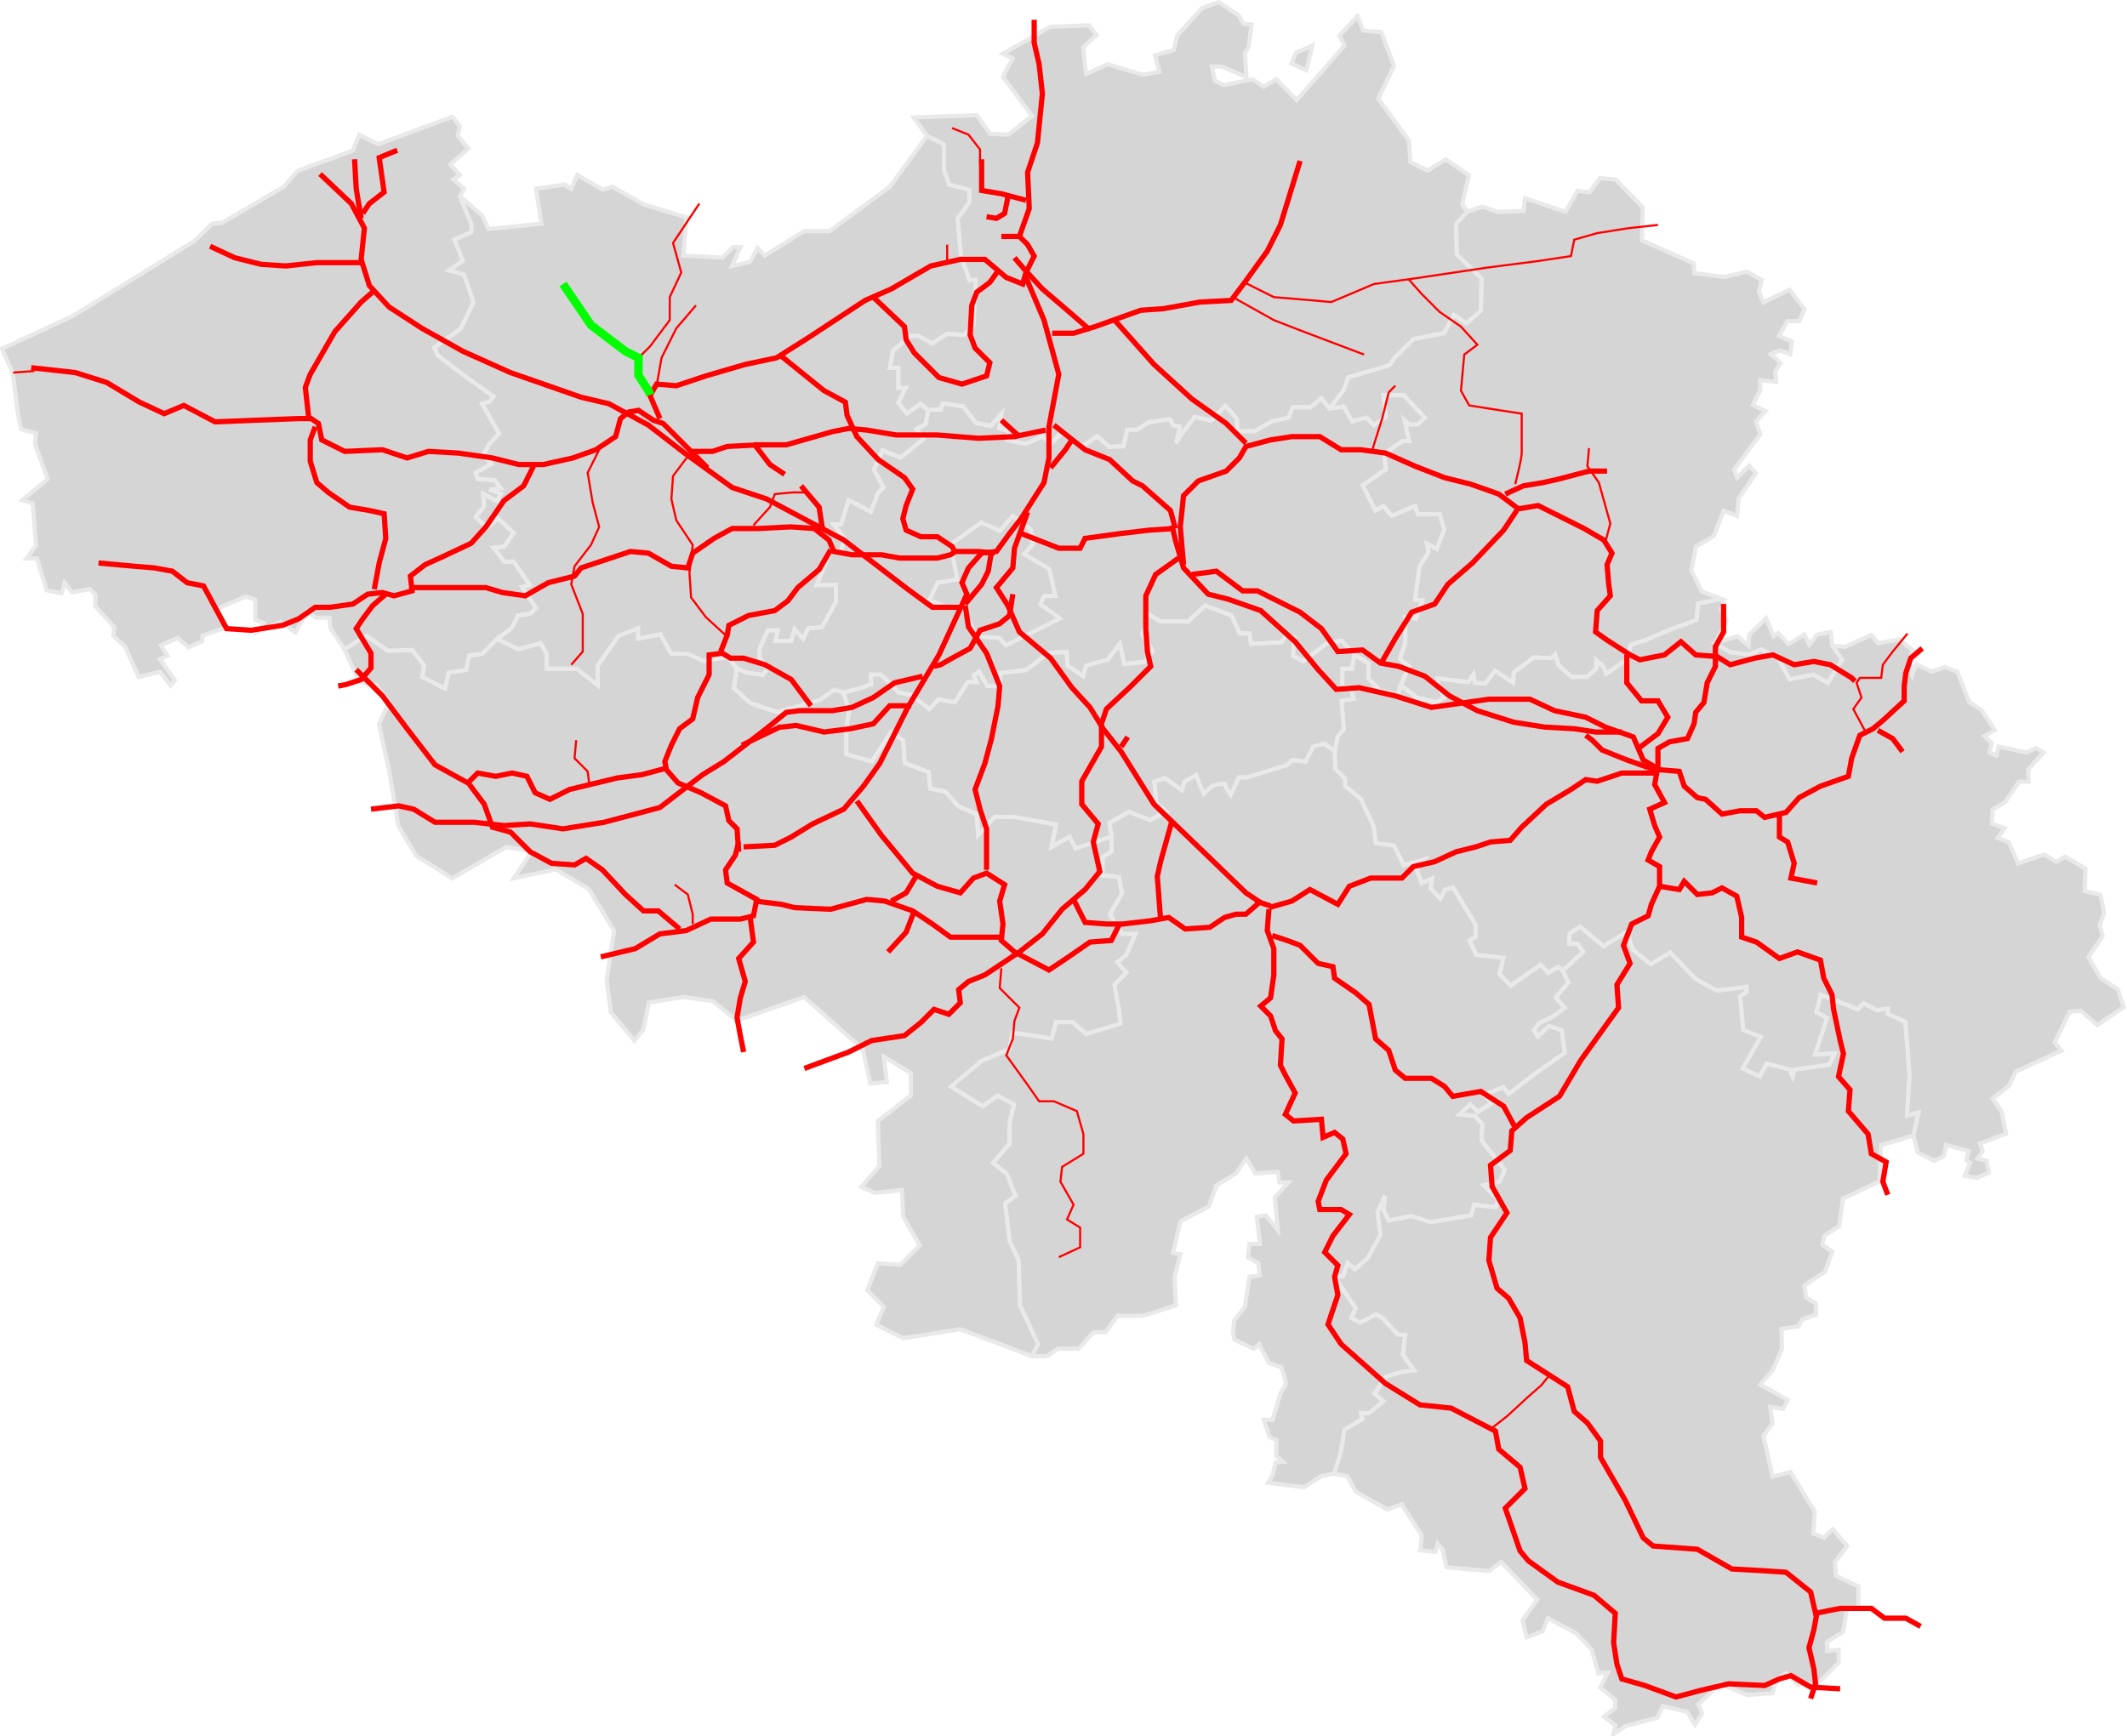 <?xml version="1.0" encoding="UTF-8" standalone="no"?>
<!-- Created with Inkscape (http://www.inkscape.org/) -->
<svg
   xmlns:dc="http://purl.org/dc/elements/1.1/"
   xmlns:cc="http://web.resource.org/cc/"
   xmlns:rdf="http://www.w3.org/1999/02/22-rdf-syntax-ns#"
   xmlns:svg="http://www.w3.org/2000/svg"
   xmlns="http://www.w3.org/2000/svg"
   xmlns:sodipodi="http://sodipodi.sourceforge.net/DTD/sodipodi-0.dtd"
   xmlns:inkscape="http://www.inkscape.org/namespaces/inkscape"
   version="1.0"
   width="1014"
   height="828"
   id="svg2584"
   sodipodi:version="0.32"
   inkscape:version="0.45.1"
   sodipodi:docname="Belgium_railroad_map - spoorlijn 58.svg"
   inkscape:output_extension="org.inkscape.output.svg.inkscape"
   sodipodi:docbase="C:\Documents and Settings\HP_Administrator\Mijn documenten\Mijn afbeeldingen">
  <sodipodi:namedview
     inkscape:window-height="712"
     inkscape:window-width="1024"
     inkscape:pageshadow="2"
     inkscape:pageopacity="0.0"
     guidetolerance="10.0"
     gridtolerance="10.0"
     objecttolerance="10.0"
     borderopacity="1.0"
     bordercolor="#666666"
     pagecolor="#ffffff"
     id="base"
     inkscape:zoom="0.90357463"
     inkscape:cx="253.63838"
     inkscape:cy="568.28185"
     inkscape:window-x="14"
     inkscape:window-y="-11"
     inkscape:current-layer="layer4" />
  <defs
     id="defs2586" />
  <g
     inkscape:groupmode="layer"
     id="layer3"
     inkscape:label="Belg"
     style="display:inline">
    <g
       id="g12723">
      <path
         d="M 229.908,311.714 L 223.655,312.631 L 222.252,319.437 L 213.881,320.732 L 212.14,328.321 L 201.376,322.75 L 202.185,317.339 L 196.515,309.929 L 184.908,310.286 L 174.73,303.143 L 164.194,309.571 L 171.337,325.286 L 179.194,326.714 L 185.623,334.571 L 180.623,345.286 L 185.623,368.143 L 189.908,393.857 L 198.48,408.143 L 215.623,418.857 L 241.337,403.857 L 253.48,406 L 244.908,418.857 L 264.908,414.571 L 280.623,423.857 L 292.765,443.857 L 289.194,467.429 L 291.265,482.805 L 302.47,496.173 L 306.653,490.974 L 309.317,478.02 L 326.012,475.425 L 339.908,477.429 L 351.337,486.714 L 383.306,475.452 L 411.337,500.286 L 414.908,516.714 L 422.765,516 L 421.337,503.857 L 434.194,511.714 L 434.194,522.429 L 418.48,534.571 L 419.194,556 L 410.623,566 L 417.051,568.857 L 429.908,567.429 L 430.623,580.286 L 438.48,593.857 L 429.194,603.143 L 418.48,602.429 L 413.48,615.286 L 421.337,623.143 L 417.765,631.714 L 430.623,638.143 L 457.765,633.857 L 492.051,646.714 L 494.908,641 L 486.337,622.429 L 485.623,601 L 481.337,591.714 L 479.194,573.857 L 484.194,570.286 L 479.908,559.571 L 473.48,554.571 L 481.337,545.286 L 481.337,535.286 L 483.48,526.714 L 475.623,522.429 L 468.48,527.429 L 453.48,518.143 L 467.765,506 L 481.337,500.286 L 482.765,492.429 L 501.337,495.286 L 503.48,487.429 L 511.337,487.429 L 517.765,493.143 L 534.194,488.143 L 533.48,481.714 L 531.337,469.571 L 537.051,463.857 L 532.765,458.857 L 537.051,455.286 L 541.337,445.286 L 534.908,445.286 L 529.194,436 L 534.908,426 L 533.48,418.143 L 525.623,417.429 L 525.623,408.857 L 529.908,406 L 529.908,398.857 L 512.765,404.571 L 509.908,398.857 L 501.337,403.857 L 503.48,393.143 L 483.48,389.571 L 474.194,389.571 L 466.337,398.143 L 465.623,388.143 L 457.051,384.571 L 450.623,377.429 L 443.48,376 L 442.765,368.143 L 431.337,363.857 L 430.623,353.143 L 424.908,348.857 L 415.623,363.143 L 403.48,359.571 L 403.48,346.714 L 404.908,338.857 L 402.051,330.286 L 397.765,328.857 L 390.623,333.857 L 370.623,339.571 L 357.765,335.286 L 349.908,328.143 L 351.337,318.857 L 347.051,313.143 L 335.623,315.286 L 327.765,311.714 L 319.908,311.714 L 314.908,302.429 L 304.194,304.571 L 304.194,299.571 L 294.908,303.143 L 284.908,317.429 L 284.908,326.714 L 274.908,318.857 L 260.623,318.857 L 260.623,311.714 L 257.765,306.714 L 247.051,309.571 L 237.051,304.571 L 229.908,311.714 z "
         style="fill:#d5d5d5;fill-opacity:1;fill-rule:evenodd;stroke:#e9e9e9;stroke-width:2;stroke-linecap:butt;stroke-linejoin:miter;stroke-miterlimit:4;stroke-dasharray:none;stroke-opacity:1"
         id="path2622" />
      <path
         d="M 157.574,299.625 L 164.194,309.571 L 174.73,303.143 L 184.908,310.286 L 196.515,309.929 L 202.185,317.339 L 201.376,322.75 L 212.14,328.321 L 213.881,320.732 L 222.252,319.437 L 223.655,312.631 L 229.908,311.714 L 237.051,304.571 L 243.942,299.625 L 246.972,293.564 L 253.033,292.554 L 255.558,290.028 L 248.992,279.927 L 252.528,278.917 L 244.952,267.805 L 240.406,267.805 L 235.355,261.239 L 240.406,260.734 L 244.952,254.168 L 237.376,247.097 L 232.325,251.643 L 226.769,246.592 L 230.81,241.541 L 230.305,235.48 L 236.871,239.016 L 238.891,235.48 L 233.335,233.46 L 238.891,232.955 L 235.86,228.914 L 227.779,228.409 L 226.769,225.379 L 234.345,221.338 L 230.305,217.297 L 233.335,211.742 L 237.881,206.691 L 229.8,192.549 L 233.335,191.539 L 235.355,189.013 L 221.718,179.417 L 208.586,169.315 L 207.071,165.78 L 219.698,156.688 L 225.759,144.061 L 221.213,130.929 L 214.142,128.909 L 220.708,124.363 L 217.678,116.787 L 216.668,114.262 L 224.749,110.726 L 224.749,106.686 L 219.193,93.554 L 221.213,90.018 L 216.162,85.473 L 219.193,83.452 L 214.647,78.402 L 223.234,70.825 L 218.183,64.764 L 219.193,60.219 L 215.657,55.673 L 180.302,68.805 L 171.211,64.259 L 168.18,71.836 L 141.916,81.432 L 135.35,89.008 L 106.056,106.181 L 101.005,106.686 L 92.924,114.767 L 34.84,150.627 L 1,166.285 L 6.051,177.902 L 8.576,197.6 L 10.091,204.671 L 17.162,206.691 L 16.657,211.742 L 22.718,228.409 L 10.596,238.511 L 15.647,240.026 L 17.162,260.229 L 12.617,266.29 L 17.668,266.29 L 22.213,281.442 L 29.284,282.957 L 30.799,277.907 L 34.335,282.452 L 42.921,280.937 L 45.447,283.462 L 45.447,289.018 L 54.538,299.12 L 54.033,303.16 L 59.589,308.211 L 66.155,322.858 L 76.256,320.333 L 81.307,326.899 L 83.327,324.374 L 76.256,314.272 L 79.792,312.757 L 76.761,307.706 L 84.843,304.171 L 89.893,308.716 L 96.459,305.686 L 96.459,303.16 L 108.076,299.12 L 103.025,290.534 L 117.168,284.473 L 121.713,285.988 L 121.713,295.584 L 125.754,297.1 L 123.228,301.14 L 133.835,296.594 L 140.906,301.645 L 146.462,291.544 L 150.503,294.574 L 157.069,294.574 L 157.574,299.625 z "
         style="fill:#d5d5d5;fill-opacity:1;fill-rule:evenodd;stroke:#e9e9e9;stroke-width:2;stroke-linecap:butt;stroke-linejoin:miter;stroke-miterlimit:4;stroke-dasharray:none;stroke-opacity:1"
         id="path2624" />
      <path
         d="M 356.069,320.838 L 351.337,318.857 L 347.051,313.143 L 335.623,315.286 L 327.765,311.714 L 319.908,311.714 L 314.908,302.429 L 304.194,304.571 L 304.194,299.571 L 294.908,303.143 L 284.908,317.429 L 284.908,326.714 L 274.908,318.857 L 260.623,318.857 L 260.623,311.714 L 257.765,306.714 L 247.051,309.571 L 237.051,304.571 L 243.942,299.625 L 246.972,293.564 L 253.033,292.554 L 255.558,290.028 L 248.992,279.927 L 252.528,278.917 L 244.952,267.805 L 240.406,267.805 L 235.355,261.239 L 240.406,260.734 L 244.952,254.168 L 237.376,247.097 L 232.325,251.643 L 226.769,246.592 L 230.81,241.541 L 230.305,235.48 L 236.871,239.016 L 238.891,235.48 L 233.335,233.46 L 238.891,232.955 L 235.86,228.914 L 227.779,228.409 L 226.769,225.379 L 234.345,221.338 L 230.305,217.297 L 233.335,211.742 L 237.881,206.691 L 229.8,192.549 L 233.335,191.539 L 235.355,189.013 L 221.718,179.417 L 208.586,169.315 L 207.071,165.78 L 219.698,156.688 L 225.759,144.061 L 221.213,130.929 L 214.142,128.909 L 220.708,124.363 L 217.678,116.787 L 216.668,114.262 L 224.749,110.726 L 224.749,106.686 L 219.193,93.554 L 229.8,102.645 L 232.83,109.211 L 258.084,106.686 L 255.558,90.018 L 269.195,87.998 L 272.226,90.018 L 275.256,83.452 L 287.378,90.523 L 291.924,89.008 L 307.076,97.594 L 327.279,103.655 L 325.764,121.838 L 344.452,122.848 L 349.503,117.797 L 353.038,117.797 L 348.998,126.889 L 357.584,124.869 L 361.119,118.303 L 364.655,121.838 L 383.343,110.221 L 395.465,110.221 L 424.254,89.008 L 441.932,64.764 L 450.013,68.805 L 450.013,80.927 L 452.538,87.998 L 462.135,90.523 L 462.135,96.584 L 456.579,104.16 L 458.094,121.838 L 462.135,133.455 L 465.165,133.455 L 464.155,155.173 L 459.609,159.719 L 451.528,159.214 L 444.457,163.759 L 437.891,160.224 L 433.85,160.224 L 425.769,167.295 L 424.254,175.376 L 428.295,175.376 L 428.295,184.973 L 431.83,184.973 L 428.295,192.044 L 432.335,197.094 L 438.901,192.549 L 442.437,195.579 L 441.427,202.145 L 436.881,204.671 L 440.416,209.216 L 429.305,218.308 L 420.718,214.772 L 416.678,223.863 L 421.223,232.45 L 418.698,234.975 L 415.163,244.067 L 404.556,238.511 L 401.02,250.127 L 397.485,250.127 L 402.536,256.693 L 401.02,262.754 L 395.97,263.259 L 389.404,278.917 L 398.495,278.917 L 398.495,286.998 L 391.929,299.12 L 385.363,299.625 L 382.838,304.676 L 378.797,300.13 L 377.282,305.686 L 369.706,305.686 L 370.716,300.635 L 366.17,300.635 L 362.13,309.221 L 362.13,313.767 L 366.17,318.818 L 363.645,321.848 L 356.069,320.838 z "
         style="fill:#d5d5d5;fill-opacity:1;fill-rule:evenodd;stroke:#e9e9e9;stroke-width:2;stroke-linecap:butt;stroke-linejoin:miter;stroke-miterlimit:4;stroke-dasharray:none;stroke-opacity:1"
         id="path2639" />
      <path
         d="M 441.932,64.764 L 435.623,56 L 465.623,54.929 L 472.051,63.857 L 480.623,64.214 L 492.051,55.286 L 478.123,36.714 L 482.765,27.786 L 478.123,25.643 L 500.623,12.786 L 519.194,12.071 L 522.765,16.714 L 516.337,22.429 L 517.765,35.286 L 528.123,30.643 L 544.908,35.643 L 552.765,34.214 L 550.623,26.357 L 559.551,23.857 L 561.337,16.714 L 573.123,3.857 L 580.98,1 L 590.623,7.429 L 592.765,11.357 L 596.694,11.714 L 595.265,22.429 L 593.48,25.286 L 594.194,36.714 L 582.408,31.714 L 577.765,31.714 L 579.194,38.5 L 583.48,40.643 L 597.051,37.786 L 602.408,41.357 L 608.48,37.786 L 618.123,47.786 L 640.98,21.714 L 638.48,17.071 L 647.051,7.786 L 649.908,14.571 L 658.48,15.286 L 664.551,31.357 L 657.051,47.071 L 671.694,67.071 L 672.408,77.429 L 680.623,81.357 L 689.194,76 L 700.265,83.5 L 697.051,97.429 L 699.551,101 L 694.194,106.714 L 694.551,121.357 L 706.337,132.786 L 705.98,148.143 L 699.194,154.214 L 693.123,150.286 L 688.48,158.857 L 673.837,161.714 L 664.551,171 L 662.408,174.214 L 642.765,179.929 L 640.623,186 L 633.837,194.929 L 629.908,189.929 L 624.908,194.214 L 616.337,194.214 L 614.194,199.214 L 606.337,201 L 598.123,205.643 L 589.908,205.643 L 589.551,199.571 L 584.194,193.5 L 577.408,200.643 L 569.551,198.857 L 563.48,206.714 L 560.623,211.357 L 562.408,203.5 L 559.194,202.786 L 557.765,199.929 L 547.765,201.357 L 542.051,204.929 L 537.408,204.929 L 535.623,212.786 L 528.837,213.143 L 523.123,208.143 L 515.98,212.786 L 506.694,205.643 L 500.98,211.714 L 497.051,208.143 L 488.837,211.714 L 480.623,209.929 L 480.98,205.643 L 476.337,204.214 L 477.408,197.429 L 472.408,203.143 L 465.265,201.714 L 459.194,193.857 L 449.551,192.429 L 448.48,195.286 L 442.437,195.579 L 438.901,192.549 L 432.335,197.094 L 428.295,192.044 L 431.83,184.973 L 428.295,184.973 L 428.295,175.376 L 424.254,175.376 L 425.769,167.295 L 433.85,160.224 L 437.891,160.224 L 444.457,163.759 L 451.528,159.214 L 459.609,159.719 L 464.155,155.173 L 465.165,133.455 L 462.135,133.455 L 458.094,121.838 L 456.579,104.16 L 462.135,96.584 L 462.135,90.523 L 452.538,87.998 L 450.013,80.927 L 450.013,68.805 L 441.932,64.764 z M 615.623,30.286 L 622.765,33.5 L 625.623,21.714 L 617.765,25.286 L 615.623,30.286 z "
         style="fill:#d5d5d5;fill-opacity:1;fill-rule:evenodd;stroke:#e9e9e9;stroke-width:2;stroke-linecap:butt;stroke-linejoin:miter;stroke-miterlimit:4;stroke-dasharray:none;stroke-opacity:1"
         id="path2184" />
      <path
         d="M 699.551,101 L 706.694,98.5 L 713.837,101 L 726.337,100.643 L 727.051,94.571 L 746.337,101 L 752.051,91 L 757.765,91.714 L 762.765,84.929 L 770.265,85.643 L 783.123,98.857 L 782.765,114.571 L 807.408,125.643 L 807.765,130.286 L 822.051,132.071 L 832.765,129.571 L 839.908,133.5 L 838.48,138.857 L 840.623,144.214 L 853.123,138.143 L 860.265,147.429 L 857.765,153.143 L 852.051,153.143 L 848.123,160.286 L 854.194,162.786 L 853.48,168.857 L 848.48,167.071 L 844.194,168.857 L 848.837,173.143 L 846.337,177.071 L 846.694,182.071 L 839.194,181.357 L 839.194,186 L 835.623,193.143 L 841.694,196 L 837.051,201 L 839.194,207.071 L 826.694,223.857 L 828.123,227.786 L 833.837,222.071 L 837.051,225.643 L 828.837,237.786 L 828.123,246 L 821.694,243.5 L 817.051,255.643 L 808.48,260.643 L 806.337,272.071 L 811.337,282.071 L 820.623,285.643 L 809.551,287.786 L 808.837,295.643 L 795.265,300.643 L 784.551,305.286 L 777.408,307.429 L 775.98,314.214 L 765.623,321.357 L 764.551,318.143 L 760.98,314.929 L 760.98,318.857 L 756.694,322.786 L 749.194,322.786 L 743.123,317.429 L 741.337,312.071 L 739.551,313.857 L 731.337,313.5 L 721.694,320.643 L 721.337,325.643 L 712.765,319.929 L 708.123,326 L 703.123,325.643 L 702.408,321.714 L 699.908,325.286 L 685.265,323.5 L 685.623,327.786 L 688.837,332.429 L 684.908,334.929 L 675.623,332.786 L 667.765,326.714 L 671.694,317.786 L 667.408,314.214 L 669.908,306.357 L 669.908,294.214 L 674.908,294.929 L 678.123,286.357 L 674.551,286 L 676.694,270.286 L 680.98,263.143 L 680.265,259.214 L 684.908,261.714 L 688.48,252.429 L 686.337,245.286 L 675.98,245.286 L 674.551,241.357 L 663.48,246 L 659.551,241.357 L 655.623,243.5 L 649.551,231.357 L 660.623,223.857 L 659.908,216.357 L 668.48,210.286 L 671.694,210.286 L 669.551,200.286 L 672.051,202.429 L 675.623,202.429 L 679.194,199.214 L 669.194,188.5 L 659.551,188.5 L 660.623,198.857 L 654.908,202.786 L 651.337,199.214 L 644.551,201 L 640.623,193.857 L 633.837,194.929 L 640.623,186 L 642.765,179.929 L 662.408,174.214 L 664.551,171 L 673.837,161.714 L 688.48,158.857 L 693.123,150.286 L 699.194,154.214 L 705.98,148.143 L 706.337,132.786 L 694.551,121.357 L 694.194,106.714 L 699.551,101 z "
         style="fill:#d5d5d5;fill-opacity:1;fill-rule:evenodd;stroke:#e9e9e9;stroke-width:2;stroke-linecap:butt;stroke-linejoin:miter;stroke-miterlimit:4;stroke-dasharray:none;stroke-opacity:1"
         id="path2198" />
      <path
         d="M 588.48,638.857 L 597.765,643.143 L 600.265,641 L 604.908,649.929 L 610.98,652.071 L 613.123,659.571 L 610.265,664.929 L 606.694,677.071 L 602.408,677.071 L 605.265,685.286 L 608.48,686.714 L 608.48,694.214 L 611.694,697.071 L 608.123,697.429 L 606.694,703.5 L 604.551,707.071 L 621.694,709.214 L 629.908,703.857 L 635.98,702.786 L 639.194,692.786 L 640.98,681.714 L 649.551,676.714 L 648.837,673.857 L 652.765,673.857 L 659.551,668.143 L 655.265,664.571 L 660.98,656.357 L 668.48,654.214 L 674.194,653.5 L 668.837,646 L 669.908,636.714 L 666.337,636.357 L 659.194,628.5 L 655.98,626.714 L 648.48,630.643 L 644.194,628.5 L 646.337,623.857 L 636.337,609.214 L 640.265,608.5 L 642.408,602.429 L 645.98,605.286 L 652.051,599.929 L 658.123,588.857 L 656.694,578.143 L 660.265,570.286 L 659.551,577.071 L 662.051,582.071 L 672.765,579.929 L 682.051,582.786 L 701.337,579.571 L 702.765,574.571 L 713.123,575.643 L 714.194,572.071 L 707.408,565.286 L 714.908,563.5 L 717.408,557.786 L 706.337,543.857 L 706.694,536 L 703.123,532.071 L 695.98,531.357 L 700.98,526.714 L 704.551,530.286 L 711.337,526 L 707.408,522.071 L 716.694,518.5 L 719.194,521.714 L 731.694,512.071 L 745.98,502.071 L 744.551,491.357 L 738.48,489.214 L 733.123,494.214 L 731.337,491.357 L 733.837,487.786 L 739.551,485.286 L 745.98,480.643 L 741.694,475.643 L 747.765,468.5 L 745.018,462.772 L 742.765,461 L 738.123,463.857 L 734.551,459.929 L 720.265,469.929 L 714.908,464.571 L 716.694,456.714 L 703.837,455.286 L 700.623,448.5 L 703.48,446.714 L 703.48,441 L 692.765,423.143 L 688.837,424.214 L 686.694,428.5 L 682.051,423.5 L 682.765,418.857 L 677.765,421 L 675.265,414.214 L 678.837,409.929 L 669.194,412.429 L 664.551,403.143 L 655.98,402.071 L 654.908,394.214 L 648.837,381 L 641.337,374.929 L 641.337,371.357 L 636.694,366.714 L 636.337,358.143 L 631.337,354.571 L 625.98,356 L 622.408,363.143 L 616.337,362.429 L 613.123,364.929 L 594.551,370.643 L 590.623,370.643 L 586.694,378.857 C 586.694,378.857 584.194,375.643 584.194,374.214 C 584.194,372.786 578.123,374.571 578.123,374.571 L 573.837,378.5 L 570.265,369.571 L 564.551,372.786 L 563.48,376.714 L 555.265,371 L 550.265,372.786 L 551.337,383.143 L 555.98,387.071 L 548.123,391 L 538.123,387.071 L 528.837,392.429 L 529.908,398.857 L 529.908,406 L 525.623,408.857 L 525.623,417.429 L 533.48,418.143 L 534.908,426 L 529.194,436 L 534.908,445.286 L 541.337,445.286 L 537.051,455.286 L 532.765,458.857 L 537.051,463.857 L 531.337,469.571 L 533.48,481.714 L 534.194,488.143 L 517.765,493.143 L 511.337,487.429 L 503.48,487.429 L 501.337,495.286 L 482.765,492.429 L 481.337,500.286 L 467.765,506 L 453.48,518.143 L 468.48,527.429 L 475.623,522.429 L 483.48,526.714 L 481.337,535.286 L 481.337,545.286 L 473.48,554.571 L 479.908,559.571 L 484.194,570.286 L 479.194,573.857 L 481.337,591.714 L 485.623,601 L 486.337,622.429 L 494.908,641 L 492.051,646.714 L 499.194,646.714 L 504.194,643.143 L 514.194,643.143 L 521.337,635.286 L 527.051,635.286 L 532.765,627.429 L 544.908,627.429 L 560.623,622.429 L 559.908,608.857 L 562.765,598.143 L 559.194,597.429 L 562.765,582.429 L 576.337,575.286 L 579.908,565.286 L 589.194,559.571 L 594.194,552.429 L 598.48,559.571 L 609.194,558.857 L 609.908,563.857 L 614.194,563.857 L 607.765,571 L 609.194,586.714 L 603.48,579.571 L 599.194,580.286 L 600.623,593.143 L 595.623,593.143 L 594.908,599.571 L 599.908,602.429 L 600.623,608.143 L 595.623,608.857 L 593.48,623.143 L 588.48,629.571 L 587.765,635.286 L 588.48,638.857 z "
         style="fill:#d5d5d5;fill-opacity:1;fill-rule:evenodd;stroke:#e9e9e9;stroke-width:2;stroke-linecap:butt;stroke-linejoin:miter;stroke-miterlimit:4;stroke-dasharray:none;stroke-opacity:1"
         id="path2248" />
      <path
         d="M 635.98,702.786 L 642.447,703.938 L 646.235,711.262 L 661.387,719.848 L 668.206,717.323 L 677.802,732.223 L 677.045,739.294 L 684.116,740.051 L 685.378,736.263 L 687.651,738.789 L 689.671,747.375 L 709.875,749.143 L 715.683,744.85 L 732.856,762.78 L 725.784,772.629 L 727.805,780.71 L 735.381,777.932 L 737.906,771.619 L 751.543,778.942 L 758.867,786.771 L 761.897,797.883 L 766.443,797.63 L 762.908,804.701 L 769.979,810.51 L 769.979,814.55 L 764.675,818.591 L 769.979,822.631 L 769.221,826.925 L 774.777,823.136 L 790.182,819.096 L 792.707,813.54 L 804.324,816.318 L 808.112,822.379 L 811.395,817.076 L 809.627,812.782 L 819.981,802.933 L 832.861,808.237 L 844.982,807.479 L 847.003,800.913 L 851.548,797.883 L 857.357,803.438 L 865.943,803.438 L 876.55,792.832 L 876.55,786.771 L 870.994,787.276 L 870.994,782.983 L 878.57,778.185 L 880.59,767.326 L 885.894,766.568 L 885.894,756.466 L 875.287,751.416 L 874.782,744.85 L 880.59,737.274 L 873.772,729.192 L 869.479,733.233 L 864.428,731.213 L 865.186,720.859 L 853.569,701.918 L 844.982,704.191 L 840.689,684.746 L 844.982,678.685 L 843.972,670.856 L 850.033,671.866 L 852.306,667.573 L 839.174,660.249 L 845.235,653.178 L 849.528,643.077 L 849.276,633.733 L 857.357,632.47 L 859.125,629.187 L 865.691,626.914 L 865.691,621.611 L 861.145,618.833 L 860.135,613.025 L 869.984,606.459 L 873.519,596.862 L 868.721,593.579 L 869.731,589.286 L 876.802,584.74 L 878.57,571.608 L 895.995,563.275 L 896.753,546.102 L 912.158,541.556 L 914.683,530.445 L 909.127,531.96 L 910.39,512.767 L 908.37,487.261 L 900.036,483.473 L 900.036,480.947 L 894.732,481.705 L 888.419,478.422 L 885.641,481.2 L 867.963,474.381 L 865.943,482.715 L 870.994,485.493 L 865.186,502.918 L 874.529,502.413 L 872.004,507.716 L 855.589,509.989 L 854.579,513.272 L 853.316,509.989 L 842.205,507.211 L 838.922,513.272 L 830.84,509.484 L 839.427,494.584 L 831.093,491.049 L 829.578,475.139 L 832.608,473.119 L 832.608,470.593 L 818.466,472.361 L 808.364,466.805 L 796.243,454.178 L 786.899,459.734 L 778.565,452.916 L 775.534,444.329 L 764.423,451.148 L 753.311,441.804 L 748.26,445.087 L 748.008,450.138 L 752.048,450.138 L 754.826,453.926 L 745.018,462.772 L 747.765,468.5 L 741.694,475.643 L 745.98,480.643 L 739.551,485.286 L 733.837,487.786 L 731.337,491.357 L 733.123,494.214 L 738.48,489.214 L 744.551,491.357 L 745.98,502.071 L 731.694,512.071 L 719.194,521.714 L 716.694,518.5 L 707.408,522.071 L 711.337,526 L 704.551,530.286 L 700.98,526.714 L 695.98,531.357 L 703.123,532.071 L 706.694,536 L 706.337,543.857 L 717.408,557.786 L 714.908,563.5 L 707.408,565.286 L 714.194,572.071 L 713.123,575.643 L 702.765,574.571 L 701.337,579.571 L 682.051,582.786 L 672.765,579.929 L 662.051,582.071 L 659.551,577.071 L 660.265,570.286 L 656.694,578.143 L 658.123,588.857 L 652.051,599.929 L 645.98,605.286 L 642.408,602.429 L 640.265,608.5 L 636.337,609.214 L 646.337,623.857 L 644.194,628.5 L 648.48,630.643 L 655.98,626.714 L 659.194,628.5 L 666.337,636.357 L 669.908,636.714 L 668.837,646 L 674.194,653.5 L 668.48,654.214 L 660.98,656.357 L 655.265,664.571 L 659.551,668.143 L 652.765,673.857 L 648.837,673.857 L 649.551,676.714 L 640.98,681.714 L 639.194,692.786 L 635.98,702.786 z "
         style="fill:#d5d5d5;fill-opacity:1;fill-rule:evenodd;stroke:#e9e9e9;stroke-width:2;stroke-linecap:butt;stroke-linejoin:miter;stroke-miterlimit:4;stroke-dasharray:none;stroke-opacity:1"
         id="path2268" />
      <path
         d="M 912.158,541.556 L 914.194,549.571 L 922.051,553.5 L 926.694,551.357 L 927.765,546 L 938.48,548.857 L 937.408,553.5 L 939.194,554.571 L 936.694,560.643 L 942.408,561.714 L 948.123,559.214 L 947.051,553.5 L 942.765,552.429 L 945.265,548.857 L 943.837,545.286 L 956.337,540.643 L 954.194,529.929 L 949.908,523.857 L 957.765,517.786 L 960.98,511 L 982.765,501 L 979.551,497.071 L 986.694,482.429 L 992.051,482.071 L 999.908,488.857 L 1012.408,480.286 L 1009.551,471.714 L 1001.337,466.357 L 995.623,456.357 L 1002.408,446.357 L 1000.98,441.357 L 1003.123,435.286 L 1001.337,426.714 L 993.837,424.929 L 994.194,414.214 L 984.551,408.5 L 980.265,411 L 974.551,407.429 L 962.051,411.714 L 957.765,401.714 L 952.408,399.571 L 955.623,394.929 L 949.551,392.786 L 949.908,386 L 955.98,382.429 L 962.408,372.786 L 967.051,372.786 L 967.051,366.714 L 974.194,358.857 L 970.623,356.714 L 965.98,358.857 L 952.765,356 L 951.694,360.286 L 948.48,358.857 L 949.551,354.214 L 945.98,351 L 950.98,348.143 L 944.551,338.5 L 938.837,334.929 L 933.123,320.286 L 927.051,318.143 L 920.98,320.286 L 913.48,316.714 L 911.694,321.714 L 910.265,316 L 912.051,310.286 L 905.623,304.929 L 895.265,306.714 L 892.051,302.786 L 879.551,308.5 L 873.48,307.786 L 878.123,314.571 L 871.337,325.643 L 864.551,321.714 L 853.123,323.857 L 847.765,313.857 L 839.551,309.571 L 834.194,312.071 L 824.908,311 L 817.765,306.714 L 823.123,296 L 820.265,290.643 L 822.051,287.786 L 820.623,285.643 L 809.551,287.786 L 808.837,295.643 L 795.265,300.643 L 784.551,305.286 L 777.408,307.429 L 775.98,314.214 L 765.623,321.357 L 764.551,318.143 L 760.98,314.929 L 760.98,318.857 L 756.694,322.786 L 749.194,322.786 L 743.123,317.429 L 741.337,312.071 L 739.551,313.857 L 731.337,313.5 L 721.694,320.643 L 721.337,325.643 L 712.765,319.929 L 708.123,326 L 703.123,325.643 L 702.408,321.714 L 699.908,325.286 L 685.265,323.5 L 685.623,327.786 L 688.837,332.429 L 684.908,334.929 L 675.623,332.786 L 667.765,326.714 L 666.337,331.357 L 657.765,329.214 L 652.408,323.5 L 652.408,316.357 L 645.623,312.071 L 644.551,318.857 L 639.908,318.857 L 639.908,327.786 L 643.837,327.786 L 645.265,333.143 L 639.551,334.214 L 640.623,347.786 L 637.765,351 L 636.337,358.143 L 636.694,366.714 L 641.337,371.357 L 641.337,374.929 L 648.837,381 L 654.908,394.214 L 655.98,402.071 L 664.551,403.143 L 669.194,412.429 L 678.837,409.929 L 675.265,414.214 L 677.765,421 L 682.765,418.857 L 682.051,423.5 L 686.694,428.5 L 688.837,424.214 L 692.765,423.143 L 703.48,441 L 703.48,446.714 L 700.623,448.5 L 703.837,455.286 L 716.694,456.714 L 714.908,464.571 L 720.265,469.929 L 734.551,459.929 L 738.123,463.857 L 742.765,461 L 745.018,462.772 L 754.826,453.926 L 752.048,450.138 L 748.008,450.138 L 748.26,445.087 L 753.311,441.804 L 764.423,451.148 L 775.534,444.329 L 778.565,452.916 L 786.899,459.734 L 796.243,454.178 L 808.364,466.805 L 818.466,472.361 L 832.608,470.593 L 832.608,473.119 L 829.578,475.139 L 831.093,491.049 L 839.427,494.584 L 830.84,509.484 L 838.922,513.272 L 842.205,507.211 L 853.316,509.989 L 854.579,513.272 L 855.589,509.989 L 872.004,507.716 L 874.529,502.413 L 865.186,502.918 L 870.994,485.493 L 865.943,482.715 L 867.963,474.381 L 885.641,481.2 L 888.419,478.422 L 894.732,481.705 L 900.036,480.947 L 900.036,483.473 L 908.37,487.261 L 910.39,512.767 L 909.127,531.96 L 914.683,530.445 L 912.158,541.556 z "
         style="fill:#d5d5d5;fill-opacity:1;fill-rule:evenodd;stroke:#e9e9e9;stroke-width:2;stroke-linecap:butt;stroke-linejoin:miter;stroke-miterlimit:4;stroke-dasharray:none;stroke-opacity:1"
         id="path2275" />
      <path
         d="M 667.765,326.714 L 666.337,331.357 L 657.765,329.214 L 652.408,323.5 L 652.408,316.357 L 645.623,312.071 L 639.551,305.643 L 633.123,306.357 L 621.337,315.286 L 616.337,312.786 L 617.051,304.214 L 613.48,302.429 L 610.98,306.357 L 596.337,307.071 L 595.623,302.071 L 590.98,302.071 L 587.051,293.5 L 574.551,288.857 L 566.337,296.357 L 553.123,296.357 L 546.694,292.429 L 545.98,298.5 L 544.551,302.429 L 549.551,310.286 L 545.623,315.643 L 535.98,316.714 L 533.837,307.071 L 528.123,314.571 L 517.765,317.429 L 516.337,322.429 L 508.837,317.429 L 508.48,311 L 499.908,311.357 L 489.194,319.571 L 476.694,321 L 477.051,327.429 L 470.623,327.071 L 466.694,320.286 L 464.194,322.071 L 465.623,325.286 L 461.337,325.286 L 455.265,334.929 L 447.408,333.5 L 443.123,338.143 L 434.194,331.357 L 428.48,330.286 L 419.908,321.714 L 415.265,321.714 L 415.265,326.357 L 410.265,328.143 L 402.051,330.286 L 397.765,328.857 L 390.623,333.857 L 370.623,339.571 L 357.765,335.286 L 349.908,328.143 L 351.337,318.857 L 356.069,320.838 L 363.645,321.848 L 366.17,318.818 L 362.13,313.767 L 362.13,309.221 L 366.17,300.635 L 370.716,300.635 L 369.706,305.686 L 377.282,305.686 L 378.797,300.13 L 382.838,304.676 L 385.363,299.625 L 391.929,299.12 L 398.495,286.998 L 398.495,278.917 L 389.404,278.917 L 395.97,263.259 L 401.02,262.754 L 402.536,256.693 L 397.485,250.127 L 401.02,250.127 L 404.556,238.511 L 415.163,244.067 L 418.698,234.975 L 421.223,232.45 L 416.678,223.863 L 420.718,214.772 L 429.305,218.308 L 440.416,209.216 L 436.881,204.671 L 441.427,202.145 L 442.437,195.579 L 448.48,195.286 L 449.551,192.429 L 459.194,193.857 L 465.265,201.714 L 472.408,203.143 L 477.408,197.429 L 476.337,204.214 L 480.98,205.643 L 480.623,209.929 L 488.837,211.714 L 497.051,208.143 L 500.98,211.714 L 506.694,205.643 L 515.98,212.786 L 523.123,208.143 L 528.837,213.143 L 535.623,212.786 L 537.408,204.929 L 542.051,204.929 L 547.765,201.357 L 557.765,199.929 L 559.194,202.786 L 562.408,203.5 L 560.623,211.357 L 563.48,206.714 L 569.551,198.857 L 577.408,200.643 L 584.194,193.5 L 589.551,199.571 L 589.908,205.643 L 598.123,205.643 L 606.337,201 L 614.194,199.214 L 616.337,194.214 L 624.908,194.214 L 629.908,189.929 L 633.837,194.929 L 640.623,193.857 L 644.551,201 L 651.337,199.214 L 654.908,202.786 L 660.623,198.857 L 659.551,188.5 L 669.194,188.5 L 679.194,199.214 L 675.623,202.429 L 672.051,202.429 L 669.551,200.286 L 671.694,210.286 L 668.48,210.286 L 659.908,216.357 L 660.623,223.857 L 649.551,231.357 L 655.623,243.5 L 659.551,241.357 L 663.48,246 L 674.551,241.357 L 675.98,245.286 L 686.337,245.286 L 688.48,252.429 L 684.908,261.714 L 680.265,259.214 L 680.98,263.143 L 676.694,270.286 L 674.551,286 L 678.123,286.357 L 674.908,294.929 L 669.908,294.214 L 669.908,306.357 L 667.408,314.214 L 671.694,317.786 L 667.765,326.714 z "
         style="fill:#d5d5d5;fill-opacity:1;fill-rule:evenodd;stroke:#e9e9e9;stroke-width:2;stroke-linecap:butt;stroke-linejoin:miter;stroke-miterlimit:4;stroke-dasharray:none;stroke-opacity:1"
         id="path2205" />
      <path
         d="M 529.908,398.857 L 528.837,392.429 L 538.123,387.071 L 548.123,391 L 555.98,387.071 L 551.337,383.143 L 550.265,372.786 L 555.265,371 L 563.48,376.714 L 564.551,372.786 L 570.265,369.571 L 573.837,378.5 L 578.123,374.571 C 578.123,374.571 584.194,372.786 584.194,374.214 C 584.194,375.643 586.694,378.857 586.694,378.857 L 590.623,370.643 L 594.551,370.643 L 613.123,364.929 L 616.337,362.429 L 622.408,363.143 L 625.98,356 L 631.337,354.571 L 636.337,358.143 L 637.765,351 L 640.623,347.786 L 639.551,334.214 L 645.265,333.143 L 643.837,327.786 L 639.908,327.786 L 639.908,318.857 L 644.551,318.857 L 645.623,312.071 L 639.551,305.643 L 633.123,306.357 L 621.337,315.286 L 616.337,312.786 L 617.051,304.214 L 613.48,302.429 L 610.98,306.357 L 596.337,307.071 L 595.623,302.071 L 590.98,302.071 L 587.051,293.5 L 574.551,288.857 L 566.337,296.357 L 553.123,296.357 L 546.694,292.429 L 545.98,298.5 L 544.551,302.429 L 549.551,310.286 L 545.623,315.643 L 535.98,316.714 L 533.837,307.071 L 528.123,314.571 L 517.765,317.429 L 516.337,322.429 L 508.837,317.429 L 508.48,311 L 499.908,311.357 L 489.194,319.571 L 476.694,321 L 477.051,327.429 L 470.623,327.071 L 466.694,320.286 L 464.194,322.071 L 465.623,325.286 L 461.337,325.286 L 455.265,334.929 L 447.408,333.5 L 443.123,338.143 L 434.194,331.357 L 428.48,330.286 L 419.908,321.714 L 415.265,321.714 L 415.265,326.357 L 410.265,328.143 L 402.051,330.286 L 404.908,338.857 L 403.48,346.714 L 403.48,359.571 L 415.623,363.143 L 424.908,348.857 L 430.623,353.143 L 431.337,363.857 L 442.765,368.143 L 443.48,376 L 450.623,377.429 L 457.051,384.571 L 465.623,388.143 L 466.337,398.143 L 474.194,389.571 L 483.48,389.571 L 503.48,393.143 L 501.337,403.857 L 509.908,398.857 L 512.765,404.571 L 529.908,398.857 z "
         style="fill:#d5d5d5;fill-opacity:1;fill-rule:evenodd;stroke:#e9e9e9;stroke-width:2;stroke-linecap:butt;stroke-linejoin:miter;stroke-miterlimit:4;stroke-dasharray:none;stroke-opacity:1"
         id="path2229" />
      <path
         d="M 479.551,307.786 L 505.265,294.929 L 495.98,288.143 L 497.765,284.214 L 503.123,284.214 L 500.265,271.357 L 488.123,264.214 L 492.408,259.571 L 491.337,252.429 L 482.765,246 L 476.694,253.143 L 467.765,249.214 L 453.123,259.571 L 456.337,276.357 L 447.051,277.786 L 443.123,286 L 450.98,289.571 L 458.48,288.5 L 465.623,303.5 L 476.337,304.214 L 479.551,307.786 z "
         style="fill:#d5d5d5;fill-opacity:1;fill-rule:evenodd;stroke:#e9e9e9;stroke-width:2;stroke-linecap:butt;stroke-linejoin:miter;stroke-miterlimit:4;stroke-dasharray:none;stroke-opacity:1"
         id="path2196" />
      <path
         d="M 873.48,307.786 L 872.762,301.393 L 866.196,302.655 L 862.66,307.454 L 860.135,302.655 L 852.559,307.201 L 847.76,301.898 L 845.488,303.413 L 841.952,294.827 L 833.871,302.655 L 833.618,307.959 L 828.315,303.413 L 817.765,306.714 L 824.908,311 L 834.194,312.071 L 839.551,309.571 L 847.765,313.857 L 853.123,323.857 L 864.551,321.714 L 871.337,325.643 L 878.123,314.571 L 873.48,307.786 z "
         style="fill:#d5d5d5;fill-opacity:1;fill-rule:evenodd;stroke:#e9e9e9;stroke-width:2;stroke-linecap:butt;stroke-linejoin:miter;stroke-miterlimit:4;stroke-dasharray:none;stroke-opacity:1"
         id="path2302" />
    </g>
  </g>
  <g
     inkscape:groupmode="layer"
     id="layer4"
     inkscape:label="rail"
     style="display:inline">
    <path
       style="fill:none;fill-rule:evenodd;stroke:#ff0000;stroke-width:2.5;stroke-linecap:butt;stroke-linejoin:miter;stroke-miterlimit:4;stroke-dasharray:none;stroke-opacity:1"
       d="M 14.869,175.34 L 35.998,177.688 L 50.867,182.383 L 66.518,191.774 L 78.257,197.252 L 87.647,193.339 L 102.516,201.165 L 122.08,200.382 L 142.427,199.6 L 147.905,199.6"
       id="path10608" />
    <path
       style="opacity:1;color:#000000;fill:none;fill-opacity:1;fill-rule:evenodd;stroke:#ff0000;stroke-width:2.5;stroke-linecap:butt;stroke-linejoin:miter;marker:none;marker-start:none;marker-mid:none;marker-end:none;stroke-miterlimit:4;stroke-dasharray:none;stroke-dashoffset:0;stroke-opacity:1;visibility:visible;display:inline;overflow:visible;enable-background:accumulate"
       d="M 100.168,117.43 L 111.907,122.908 L 124.428,126.038 L 136.166,126.821 L 151.035,125.256 L 164.339,125.256 L 172.947,125.256"
       id="path11579" />
    <path
       style="opacity:1;color:#000000;fill:none;fill-opacity:1;fill-rule:evenodd;stroke:#ff0000;stroke-width:2.5;stroke-linecap:butt;stroke-linejoin:miter;marker:none;marker-start:none;marker-mid:none;marker-end:none;stroke-miterlimit:4;stroke-dasharray:none;stroke-dashoffset:0;stroke-opacity:1;visibility:visible;display:inline;overflow:visible;enable-background:accumulate"
       d="M 152.6,82.997 L 167.469,97.083 L 173.73,108.822 L 172.165,123.691 L 176.077,136.212 L 185.468,146.385 L 201.119,156.558 L 220.684,167.514 L 243.378,177.688 L 277.028,189.426 L 290.332,192.556 L 309.114,202.73 L 326.33,216.033 L 349.024,232.467 L 365.458,237.945 L 402.239,257.509 L 432.759,280.986 L 444.497,289.595 L 457.801,289.595"
       id="path11581" />
    <path
       style="opacity:1;color:#000000;fill:none;fill-opacity:1;fill-rule:evenodd;stroke:#ff0000;stroke-width:2.5;stroke-linecap:butt;stroke-linejoin:miter;marker:none;marker-start:none;marker-mid:none;marker-end:none;stroke-miterlimit:4;stroke-dasharray:none;stroke-dashoffset:0;stroke-opacity:1;visibility:visible;display:inline;overflow:visible;enable-background:accumulate"
       d="M 178.425,138.559 L 172.165,144.037 L 159.643,158.124 L 147.905,178.47 L 145.557,184.731 L 147.122,198.817 L 151.818,201.947 L 153.383,209.773 L 164.339,215.251 L 182.338,214.468 L 194.076,218.381 L 204.25,215.251 L 218.336,216.033 L 234.77,218.381 L 247.291,221.511 L 259.029,221.511 L 273.116,218.381 L 284.071,214.468 L 293.462,208.208 L 295.81,199.6 L 299.723,196.469 L 304.418,195.687 L 311.461,200.382 L 316.157,201.947 L 337.286,223.076"
       id="path11583" />
    <path
       style="opacity:1;color:#000000;fill:none;fill-opacity:1;fill-rule:evenodd;stroke:#ff0000;stroke-width:2.5;stroke-linecap:butt;stroke-linejoin:miter;marker:none;marker-start:none;marker-mid:none;marker-end:none;stroke-miterlimit:4;stroke-dasharray:none;stroke-dashoffset:0;stroke-opacity:1;visibility:visible;display:inline;overflow:visible;enable-background:accumulate"
       d="M 46.954,268.465 L 64.17,270.03 L 73.561,270.813 L 82.169,272.378 L 89.213,277.856 L 97.038,279.421 L 107.994,299.768 L 119.733,300.551 L 134.601,298.203 L 142.427,295.073 L 150.253,289.595 L 157.296,289.595 L 168.252,288.029 L 175.295,283.334 L 182.338,282.552 L 187.816,284.117 L 196.424,281.769 L 195.642,274.726 L 202.685,269.248 L 211.293,265.335 L 224.596,259.075 L 231.64,251.249 L 240.248,238.728 L 249.639,231.685 L 254.334,222.294"
       id="path11585" />
    <path
       style="opacity:1;color:#000000;fill:none;fill-opacity:1;fill-rule:evenodd;stroke:#ff0000;stroke-width:2.5;stroke-linecap:butt;stroke-linejoin:miter;marker:none;marker-start:none;marker-mid:none;marker-end:none;stroke-miterlimit:4;stroke-dasharray:none;stroke-dashoffset:0;stroke-opacity:1;visibility:visible;display:inline;overflow:visible;enable-background:accumulate"
       d="M 178.425,280.986 L 180.773,268.465 L 183.903,256.727 L 183.12,244.988 L 176.077,243.423 L 166.687,241.858 L 156.513,234.815 L 151.035,230.12 L 147.905,219.946 L 147.905,209.773 L 150.253,203.512"
       id="path11587" />
    <path
       style="opacity:1;color:#000000;fill:none;fill-opacity:1;fill-rule:evenodd;stroke:#ff0000;stroke-width:2.5;stroke-linecap:butt;stroke-linejoin:miter;marker:none;marker-start:none;marker-mid:none;marker-end:none;stroke-miterlimit:4;stroke-dasharray:none;stroke-dashoffset:0;stroke-opacity:1;visibility:visible;display:inline;overflow:visible;enable-background:accumulate"
       d="M 172.947,101.779 L 176.077,97.083 L 183.12,91.605 L 180.773,75.172 L 189.381,71.65"
       id="path11589" />
    <path
       style="opacity:1;color:#000000;fill:none;fill-opacity:1;fill-rule:evenodd;stroke:#ff0000;stroke-width:2.5;stroke-linecap:butt;stroke-linejoin:miter;marker:none;marker-start:none;marker-mid:none;marker-end:none;stroke-miterlimit:4;stroke-dasharray:none;stroke-dashoffset:0;stroke-opacity:1;visibility:visible;display:inline;overflow:visible;enable-background:accumulate"
       d="M 314.592,199.6 L 309.896,188.644 L 313.026,183.166 L 322.417,183.948 L 336.503,179.253 L 355.285,173.775 L 370.154,170.645 L 385.022,161.254 L 412.412,143.255 L 424.933,137.777 L 443.715,126.821 L 457.801,123.691 L 469.54,123.691 L 479.713,132.299 L 487.539,135.429 L 489.104,129.951 L 493.017,122.125 L 489.886,116.648 L 485.973,112.735 L 490.669,99.431 L 489.886,82.215 L 494.582,68.128 L 496.929,44.651 L 495.364,30.565 L 493.017,20.392 L 493.017,9.436"
       id="path11591" />
    <path
       style="opacity:1;color:#000000;fill:none;fill-opacity:1;fill-rule:evenodd;stroke:#ff0000;stroke-width:2.5;stroke-linecap:butt;stroke-linejoin:miter;marker:none;marker-start:none;marker-mid:none;marker-end:none;stroke-miterlimit:4;stroke-dasharray:none;stroke-dashoffset:0;stroke-opacity:1;visibility:visible;display:inline;overflow:visible;enable-background:accumulate"
       d="M 489.104,95.518 L 477.365,92.388 L 467.974,90.823 L 467.974,75.954"
       id="path11593" />
    <path
       style="opacity:1;color:#000000;fill:none;fill-opacity:1;fill-rule:evenodd;stroke:#ff0000;stroke-width:2.5;stroke-linecap:butt;stroke-linejoin:miter;marker:none;marker-start:none;marker-mid:none;marker-end:none;stroke-miterlimit:4;stroke-dasharray:none;stroke-dashoffset:0;stroke-opacity:1;visibility:visible;display:inline;overflow:visible;enable-background:accumulate"
       d="M 183.903,283.334 L 177.642,288.812 L 172.947,295.073 L 169.817,299.768 L 176.86,311.506 L 176.86,318.55 L 172.165,324.028 L 165.121,326.375 L 161.209,327.158"
       id="path11595" />
    <path
       style="opacity:1;color:#000000;fill:none;fill-opacity:1;fill-rule:evenodd;stroke:#ff0000;stroke-width:2.5;stroke-linecap:butt;stroke-linejoin:miter;marker:none;marker-start:none;marker-mid:none;marker-end:none;stroke-miterlimit:4;stroke-dasharray:none;stroke-dashoffset:0;stroke-opacity:1;visibility:visible;display:inline;overflow:visible;enable-background:accumulate"
       d="M 197.207,280.204 L 215.988,280.204 L 231.64,280.204 L 239.465,282.552 L 250.421,284.117 L 261.377,277.856 L 273.898,274.726 L 277.028,270.813 L 291.115,266.118 L 300.505,262.987 L 309.114,263.77 L 320.069,270.03 L 327.895,270.813 L 330.243,263.77 L 340.416,256.727 L 349.024,252.031 L 361.545,252.031 L 377.197,251.249 L 388.153,252.031 L 395.196,257.509 L 397.544,262.987 L 406.152,264.552 L 412.412,264.552 L 420.238,264.552 L 428.846,266.118 L 437.454,266.118 L 446.845,266.118 L 453.106,264.552 L 455.453,262.987 L 460.931,262.987 L 466.409,262.987 L 474.235,263.77"
       id="path11597" />
    <path
       style="opacity:1;color:#000000;fill:none;fill-opacity:1;fill-rule:evenodd;stroke:#ff0000;stroke-width:2.5;stroke-linecap:butt;stroke-linejoin:miter;marker:none;marker-start:none;marker-mid:none;marker-end:none;stroke-miterlimit:4;stroke-dasharray:none;stroke-dashoffset:0;stroke-opacity:1;visibility:visible;display:inline;overflow:visible;enable-background:accumulate"
       d="M 372.501,169.862 L 392.848,186.296 L 403.021,191.774 L 403.804,198.034 L 408.499,208.208 L 418.673,219.164 L 431.194,227.772 L 435.107,233.25 L 431.976,241.076 L 430.411,247.336 L 431.976,252.814 L 439.02,255.944 L 446.845,255.944 L 453.888,260.64 L 454.671,262.205"
       id="path11599" />
    <path
       style="opacity:1;color:#000000;fill:none;fill-opacity:1;fill-rule:evenodd;stroke:#ff0000;stroke-width:2.5;stroke-linecap:butt;stroke-linejoin:miter;marker:none;marker-start:none;marker-mid:none;marker-end:none;stroke-miterlimit:4;stroke-dasharray:none;stroke-dashoffset:0;stroke-opacity:1;visibility:visible;display:inline;overflow:visible;enable-background:accumulate"
       d="M 330.243,215.251 L 339.634,215.251 L 346.677,212.903 L 361.545,212.121 L 374.849,212.121 L 385.805,208.99 L 396.761,205.86 L 404.587,204.295 L 413.195,205.077 L 427.281,207.425 L 446.845,207.425 L 466.409,208.99 L 483.626,208.208 L 498.495,205.077"
       id="path11601" />
    <path
       style="opacity:1;color:#000000;fill:none;fill-opacity:1;fill-rule:evenodd;stroke:#ff0000;stroke-width:2.5;stroke-linecap:butt;stroke-linejoin:miter;marker:none;marker-start:none;marker-mid:none;marker-end:none;stroke-miterlimit:4;stroke-dasharray:none;stroke-dashoffset:0;stroke-opacity:1;visibility:visible;display:inline;overflow:visible;enable-background:accumulate"
       d="M 416.325,141.69 L 431.194,155.776 L 431.976,162.036 L 435.889,168.297 L 447.628,180.035 L 458.584,183.166 L 470.322,179.253 L 471.887,172.992 L 464.844,165.949 L 462.497,159.689 L 463.279,145.602 L 465.627,139.342 L 471.887,134.647 L 475.8,129.169"
       id="path11603" />
    <path
       style="opacity:1;color:#000000;fill:none;fill-opacity:1;fill-rule:evenodd;stroke:#ff0000;stroke-width:2.5;stroke-linecap:butt;stroke-linejoin:miter;marker:none;marker-start:none;marker-mid:none;marker-end:none;stroke-miterlimit:4;stroke-dasharray:none;stroke-dashoffset:0;stroke-opacity:1;visibility:visible;display:inline;overflow:visible;enable-background:accumulate"
       d="M 501.625,158.906 L 511.798,158.906 L 521.972,155.776 L 543.883,147.95 L 554.839,147.168 L 572.056,144.037 L 586.924,143.255 L 593.968,133.864 L 604.141,119.778 L 610.401,107.257 L 619.792,76.737"
       id="path11605" />
    <path
       style="opacity:1;color:#000000;fill:none;fill-opacity:1;fill-rule:evenodd;stroke:#ff0000;stroke-width:2.5;stroke-linecap:butt;stroke-linejoin:miter;marker:none;marker-start:none;marker-mid:none;marker-end:none;stroke-miterlimit:4;stroke-dasharray:none;stroke-dashoffset:0;stroke-opacity:1;visibility:visible;display:inline;overflow:visible;enable-background:accumulate"
       d="M 519.624,157.341 L 507.885,147.168 L 496.929,137.777 L 488.321,128.386 L 483.626,122.908"
       id="path11607" />
    <path
       style="opacity:1;color:#000000;fill:none;fill-opacity:1;fill-rule:evenodd;stroke:#ff0000;stroke-width:2.5;stroke-linecap:butt;stroke-linejoin:miter;marker:none;marker-start:none;marker-mid:none;marker-end:none;stroke-miterlimit:4;stroke-dasharray:none;stroke-dashoffset:0;stroke-opacity:1;visibility:visible;display:inline;overflow:visible;enable-background:accumulate"
       d="M 531.362,152.646 L 550.144,173.775 L 568.143,190.209 L 584.577,201.947 L 593.968,211.338"
       id="path11609" />
    <path
       style="opacity:1;color:#000000;fill:none;fill-opacity:1;fill-rule:evenodd;stroke:#ff0000;stroke-width:2.5;stroke-linecap:butt;stroke-linejoin:miter;marker:none;marker-start:none;marker-mid:none;marker-end:none;stroke-miterlimit:4;stroke-dasharray:none;stroke-dashoffset:0;stroke-opacity:1;visibility:visible;display:inline;overflow:visible;enable-background:accumulate"
       d="M 489.104,132.299 L 497.712,152.646 L 504.755,178.47 L 500.06,203.512 L 500.06,218.381 L 497.712,230.12 L 486.756,247.336 L 481.278,254.379 L 475.018,262.987 L 467.974,263.77 L 461.714,270.813 L 458.584,277.856 L 460.931,283.334 L 447.628,312.289 L 432.759,337.331 L 419.455,363.938 L 411.63,374.894 L 402.239,385.85 L 387.37,392.893 L 377.197,399.154 L 369.371,403.067 L 354.502,403.849"
       id="path11611" />
    <path
       style="opacity:1;color:#000000;fill:none;fill-opacity:1;fill-rule:evenodd;stroke:#ff0000;stroke-width:2.5;stroke-linecap:butt;stroke-linejoin:miter;marker:none;marker-start:none;marker-mid:none;marker-end:none;stroke-miterlimit:4;stroke-dasharray:none;stroke-dashoffset:0;stroke-opacity:1;visibility:visible;display:inline;overflow:visible;enable-background:accumulate"
       d="M 359.198,211.338 L 367.023,221.511 L 374.067,226.207"
       id="path11613" />
    <path
       style="opacity:1;color:#000000;fill:none;fill-opacity:1;fill-rule:evenodd;stroke:#ff0000;stroke-width:2.5;stroke-linecap:butt;stroke-linejoin:miter;marker:none;marker-start:none;marker-mid:none;marker-end:none;stroke-miterlimit:4;stroke-dasharray:none;stroke-dashoffset:0;stroke-opacity:1;visibility:visible;display:inline;overflow:visible;enable-background:accumulate"
       d="M 381.892,231.685 L 390.5,241.858 L 392.066,252.031"
       id="path11615" />
    <path
       style="opacity:1;color:#000000;fill:none;fill-opacity:1;fill-rule:evenodd;stroke:#ff0000;stroke-width:2.5;stroke-linecap:butt;stroke-linejoin:miter;marker:none;marker-start:none;marker-mid:none;marker-end:none;stroke-miterlimit:4;stroke-dasharray:none;stroke-dashoffset:0;stroke-opacity:1;visibility:visible;display:inline;overflow:visible;enable-background:accumulate"
       d="M 395.978,262.205 L 390.5,271.596 L 380.327,280.204 L 375.632,286.464 L 369.371,291.16 L 356.85,293.507 L 347.459,298.203 L 346.677,302.898 L 343.546,310.724"
       id="path11617" />
    <path
       style="opacity:1;color:#000000;fill:none;fill-opacity:1;fill-rule:evenodd;stroke:#ff0000;stroke-width:2.5;stroke-linecap:butt;stroke-linejoin:miter;marker:none;marker-start:none;marker-mid:none;marker-end:none;stroke-miterlimit:4;stroke-dasharray:none;stroke-dashoffset:0;stroke-opacity:1;visibility:visible;display:inline;overflow:visible;enable-background:accumulate"
       d="M 386.588,336.549 L 377.197,324.028 L 364.676,316.984 L 354.502,313.854 L 348.242,313.854 L 344.329,311.506 L 338.069,312.289 L 338.069,321.68 L 332.591,332.636 L 330.243,342.809 L 323.982,347.504 L 320.069,355.33 L 316.939,363.156 L 317.722,367.069 L 323.2,373.329 L 334.156,378.025 L 345.894,384.285 L 347.459,391.328 L 351.372,395.241 L 352.155,406.197"
       id="path11619" />
    <path
       style="opacity:1;color:#000000;fill:none;fill-opacity:1;fill-rule:evenodd;stroke:#ff0000;stroke-width:2.5;stroke-linecap:butt;stroke-linejoin:miter;marker:none;marker-start:none;marker-mid:none;marker-end:none;stroke-miterlimit:4;stroke-dasharray:none;stroke-dashoffset:0;stroke-opacity:1;visibility:visible;display:inline;overflow:visible;enable-background:accumulate"
       d="M 169.817,319.332 L 182.338,331.853 L 194.076,347.504 L 207.38,364.721 L 223.031,373.329 L 227.727,368.634 L 236.335,370.199 L 244.161,368.634 L 251.204,370.199 L 255.117,378.025 L 262.16,381.155 L 271.55,376.459 L 294.245,370.981 L 305.983,369.416 L 317.722,366.286"
       id="path11621" />
    <path
       style="opacity:1;color:#000000;fill:none;fill-opacity:1;fill-rule:evenodd;stroke:#ff0000;stroke-width:2.5;stroke-linecap:butt;stroke-linejoin:miter;marker:none;marker-start:none;marker-mid:none;marker-end:none;stroke-miterlimit:4;stroke-dasharray:none;stroke-dashoffset:0;stroke-opacity:1;visibility:visible;display:inline;overflow:visible;enable-background:accumulate"
       d="M 223.814,374.112 L 230.857,383.503 L 234.77,394.458 L 243.378,396.806 L 252.769,406.197 L 262.942,411.675 L 273.898,412.457 L 279.376,409.327 L 287.202,414.805 L 298.158,426.544 L 306.766,434.369 L 313.809,434.369 L 323.982,442.978"
       id="path11623" />
    <path
       style="opacity:1;color:#000000;fill:none;fill-opacity:1;fill-rule:evenodd;stroke:#ff0000;stroke-width:2.5;stroke-linecap:butt;stroke-linejoin:miter;marker:none;marker-start:none;marker-mid:none;marker-end:none;stroke-miterlimit:4;stroke-dasharray:none;stroke-dashoffset:0;stroke-opacity:1;visibility:visible;display:inline;overflow:visible;enable-background:accumulate"
       d="M 286.419,456.281 L 302.853,452.368 L 314.592,445.325 L 327.113,443.76 L 338.851,438.282 L 352.937,438.282 L 359.198,436.717 L 360.763,428.891 L 353.72,424.979 L 346.677,421.066 L 345.894,414.805 L 350.59,407.762 L 352.155,401.502"
       id="path11625" />
    <path
       style="opacity:1;color:#000000;fill:none;fill-opacity:1;fill-rule:evenodd;stroke:#ff0000;stroke-width:2.5;stroke-linecap:butt;stroke-linejoin:miter;marker:none;marker-start:none;marker-mid:none;marker-end:none;stroke-miterlimit:4;stroke-dasharray:none;stroke-dashoffset:0;stroke-opacity:1;visibility:visible;display:inline;overflow:visible;enable-background:accumulate"
       d="M 486.756,254.379 L 504.755,261.422 L 514.928,261.422 L 517.276,256.727 L 534.493,254.379 L 547.796,252.814 L 559.535,252.031"
       id="path11627" />
    <path
       style="opacity:1;color:#000000;fill:none;fill-opacity:1;fill-rule:evenodd;stroke:#ff0000;stroke-width:2.5;stroke-linecap:butt;stroke-linejoin:miter;marker:none;marker-start:none;marker-mid:none;marker-end:none;stroke-miterlimit:4;stroke-dasharray:none;stroke-dashoffset:0;stroke-opacity:1;visibility:visible;display:inline;overflow:visible;enable-background:accumulate"
       d="M 502.407,202.73 L 517.276,214.468 L 529.015,219.164 L 539.971,229.337 L 544.666,231.685 L 557.97,243.423 L 560.317,252.031"
       id="path11629" />
    <path
       style="opacity:1;color:#000000;fill:none;fill-opacity:1;fill-rule:evenodd;stroke:#ff0000;stroke-width:2.5;stroke-linecap:butt;stroke-linejoin:miter;marker:none;marker-start:none;marker-mid:none;marker-end:none;stroke-miterlimit:4;stroke-dasharray:none;stroke-dashoffset:0;stroke-opacity:1;visibility:visible;display:inline;overflow:visible;enable-background:accumulate"
       d="M 564.23,269.248 L 562.665,251.249 L 564.23,236.38 L 571.273,229.337 L 584.577,224.642 L 590.837,218.381 L 593.968,212.903 L 605.706,209.773 L 615.879,208.208 L 629.183,208.208 L 639.356,214.468 L 648.747,214.468 L 660.486,216.033 L 674.572,222.294 L 688.658,227.772 L 701.179,230.902 L 714.483,235.598 L 723.874,242.641 L 733.264,241.076 L 755.176,252.031 L 764.567,257.509 L 768.48,263.77 L 766.132,269.248 L 766.915,278.639 L 767.697,284.117 L 761.437,291.16 L 760.654,301.333 L 766.132,305.246 L 777.088,312.289 L 781.783,314.637 L 793.522,312.289 L 801.348,306.028 L 808.391,312.289 L 818.564,313.072 L 824.825,316.984 L 836.563,313.854 L 845.171,312.289 L 855.345,316.984 L 864.735,315.419 L 872.561,316.984 L 882.734,323.245 L 884.3,324.81"
       id="path11631" />
    <path
       style="opacity:1;color:#000000;fill:none;fill-opacity:1;fill-rule:evenodd;stroke:#ff0000;stroke-width:2.5;stroke-linecap:butt;stroke-linejoin:miter;marker:none;marker-start:none;marker-mid:none;marker-end:none;stroke-miterlimit:4;stroke-dasharray:none;stroke-dashoffset:0;stroke-opacity:1;visibility:visible;display:inline;overflow:visible;enable-background:accumulate"
       d="M 717.613,235.598 L 726.221,231.685 L 735.612,230.12 L 742.655,228.554 L 757.524,224.642 L 766.132,224.642"
       id="path11633" />
    <path
       style="opacity:1;color:#000000;fill:none;fill-opacity:1;fill-rule:evenodd;stroke:#ff0000;stroke-width:2.5;stroke-linecap:butt;stroke-linejoin:miter;marker:none;marker-start:none;marker-mid:none;marker-end:none;stroke-miterlimit:4;stroke-dasharray:none;stroke-dashoffset:0;stroke-opacity:1;visibility:visible;display:inline;overflow:visible;enable-background:accumulate"
       d="M 723.091,243.423 L 716.83,252.814 L 701.962,268.465 L 690.223,278.639 L 683.963,288.029 L 673.007,291.942 L 665.181,304.463 L 658.921,315.419"
       id="path11635" />
    <path
       style="opacity:1;color:#000000;fill:none;fill-opacity:1;fill-rule:evenodd;stroke:#ff0000;stroke-width:2.5;stroke-linecap:butt;stroke-linejoin:miter;marker:none;marker-start:none;marker-mid:none;marker-end:none;stroke-miterlimit:4;stroke-dasharray:none;stroke-dashoffset:0;stroke-opacity:1;visibility:visible;display:inline;overflow:visible;enable-background:accumulate"
       d="M 916.385,309.159 L 910.907,313.854 L 908.559,320.897 L 907.777,327.158 L 907.777,334.201 L 897.603,343.592 L 892.908,347.504 L 886.647,350.635 L 882.734,361.591 L 881.169,370.199 L 867.866,374.894 L 857.692,380.372 L 851.432,387.415 L 841.258,389.763 L 837.346,386.633 L 829.52,386.633 L 820.912,388.198 L 813.086,381.155 L 809.173,380.372 L 802.913,374.894 L 800.565,367.851 L 791.174,367.069 L 783.349,362.373 L 778.653,351.417 L 765.35,346.722 L 755.959,342.027 L 741.09,338.896 L 729.351,333.418 L 709.787,333.418 L 682.398,337.331 L 665.181,331.853 L 647.965,327.94 L 637.009,328.723 L 628.4,319.332 L 617.445,306.028 L 601.011,291.16 L 585.359,285.682 L 575.969,283.334 L 564.23,270.813 L 560.317,257.509 L 558.752,250.466"
       id="path11637" />
    <path
       style="opacity:1;color:#000000;fill:none;fill-opacity:1;fill-rule:evenodd;stroke:#ff0000;stroke-width:2.5;stroke-linecap:butt;stroke-linejoin:miter;marker:none;marker-start:none;marker-mid:none;marker-end:none;stroke-miterlimit:4;stroke-dasharray:none;stroke-dashoffset:0;stroke-opacity:1;visibility:visible;display:inline;overflow:visible;enable-background:accumulate"
       d="M 895.255,348.287 L 902.299,352.2 L 906.994,358.46"
       id="path11639" />
    <path
       style="opacity:1;color:#000000;fill:none;fill-opacity:1;fill-rule:evenodd;stroke:#ff0000;stroke-width:2.5;stroke-linecap:butt;stroke-linejoin:miter;marker:none;marker-start:none;marker-mid:none;marker-end:none;stroke-miterlimit:4;stroke-dasharray:none;stroke-dashoffset:0;stroke-opacity:1;visibility:visible;display:inline;overflow:visible;enable-background:accumulate"
       d="M 848.302,387.415 L 848.302,399.154 L 852.214,401.502 L 855.345,411.675 L 853.779,418.718 L 866.301,421.066"
       id="path11641" />
    <path
       style="opacity:1;color:#000000;fill:none;fill-opacity:1;fill-rule:evenodd;stroke:#ff0000;stroke-width:2.5;stroke-linecap:butt;stroke-linejoin:miter;marker:none;marker-start:none;marker-mid:none;marker-end:none;stroke-miterlimit:4;stroke-dasharray:none;stroke-dashoffset:0;stroke-opacity:1;visibility:visible;display:inline;overflow:visible;enable-background:accumulate"
       d="M 775.523,312.289 L 775.523,325.593 L 782.566,334.201 L 790.392,334.201 L 795.087,342.027 L 790.392,349.852 L 781.001,356.895"
       id="path11643"
       sodipodi:nodetypes="ccccccc" />
    <path
       style="opacity:1;color:#000000;fill:none;fill-opacity:1;fill-rule:evenodd;stroke:#ff0000;stroke-width:2.5;stroke-linecap:butt;stroke-linejoin:miter;marker:none;marker-start:none;marker-mid:none;marker-end:none;stroke-miterlimit:4;stroke-dasharray:none;stroke-dashoffset:0;stroke-opacity:1;visibility:visible;display:inline;overflow:visible;enable-background:accumulate"
       d="M 821.694,288.029 L 821.694,301.333 L 817.781,308.376 L 817.781,317.767 L 813.869,325.593 L 812.303,334.983 L 808.391,339.679 L 807.608,345.157 L 804.478,352.2 L 795.87,353.765 L 790.392,356.895 L 790.392,365.503 L 788.827,374.112 L 793.522,382.72 L 786.479,385.85 L 788.827,393.676 L 791.174,399.154 L 787.261,406.197 L 785.696,410.11 L 791.174,413.24 L 791.174,422.631 L 787.261,431.239 L 785.696,436.717 L 777.871,440.63 L 773.958,450.803 L 777.088,459.411 L 770.827,469.585 L 771.61,480.541 L 753.611,505.583 L 743.438,522.799 L 727.786,532.973 L 720.743,539.233 L 719.961,548.624 L 710.57,555.667 L 711.352,565.84 L 718.396,578.361 L 710.57,590.1 L 709.787,601.056 L 713.7,614.359 L 719.178,619.055 L 724.656,628.446 L 727.004,640.184 L 727.786,648.792 L 747.351,661.313 L 750.481,673.052 L 756.741,678.53 L 763.002,687.138 L 763.002,694.964 L 774.74,715.311 L 783.349,733.31 L 788.044,737.222 L 809.173,738.787 L 825.607,748.178 L 839.693,748.961 L 851.432,749.743 L 863.17,759.134 L 865.518,769.308 L 877.256,766.96 L 884.3,766.96 L 892.125,766.96 L 898.386,771.655 L 908.559,771.655 L 915.602,775.568"
       id="path11645" />
    <path
       style="opacity:1;color:#000000;fill:none;fill-opacity:1;fill-rule:evenodd;stroke:#ff0000;stroke-width:2.5;stroke-linecap:butt;stroke-linejoin:miter;marker:none;marker-start:none;marker-mid:none;marker-end:none;stroke-miterlimit:4;stroke-dasharray:none;stroke-dashoffset:0;stroke-opacity:1;visibility:visible;display:inline;overflow:visible;enable-background:accumulate"
       d="M 866.301,768.525 L 864.735,777.133 L 862.388,785.741 L 864.735,795.915 L 865.518,802.958 L 863.17,810.001"
       id="path11647" />
    <path
       style="opacity:1;color:#000000;fill:none;fill-opacity:1;fill-rule:evenodd;stroke:#ff0000;stroke-width:2.5;stroke-linecap:butt;stroke-linejoin:miter;marker:none;marker-start:none;marker-mid:none;marker-end:none;stroke-miterlimit:4;stroke-dasharray:none;stroke-dashoffset:0;stroke-opacity:1;visibility:visible;display:inline;overflow:visible;enable-background:accumulate"
       d="M 877.256,805.306 L 863.17,804.523 L 853.779,799.045 L 848.302,800.61 L 841.258,803.74 L 824.042,802.958 L 810.738,806.088 L 799,809.218 L 784.131,803.74 L 773.175,800.61 L 770.827,793.567 L 769.262,783.394 L 770.045,769.308 L 759.872,760.699 L 742.655,754.439 L 728.569,744.265 L 724.656,739.57 L 717.613,719.223 L 727.004,709.833 L 724.656,699.659 L 714.483,691.051 L 712.918,682.443 L 691.788,671.487 L 676.92,669.922 L 660.486,659.748 L 639.356,640.967 L 633.096,631.576 L 637.791,617.49 L 636.226,608.882 L 637.791,603.404 L 631.531,597.143 L 635.444,589.317 L 643.269,579.144 L 639.356,576.796 L 629.183,576.796 L 628.4,572.883 L 632.313,562.71 L 641.704,550.189 L 640.139,543.146 L 636.226,540.016 L 630.748,542.363 L 629.966,533.755 L 616.662,534.538 L 612.749,531.407 L 617.445,521.234 L 612.749,512.626 L 610.401,507.931 L 611.184,495.409 L 608.054,491.497 L 605.706,484.454 L 601.011,479.758 L 605.706,475.845 L 607.271,464.889 L 607.271,452.368 L 604.141,443.76 L 604.924,433.587"
       id="path11649" />
    <path
       style="opacity:1;color:#000000;fill:none;fill-opacity:1;fill-rule:evenodd;stroke:#ff0000;stroke-width:2.5;stroke-linecap:butt;stroke-linejoin:miter;marker:none;marker-start:none;marker-mid:none;marker-end:none;stroke-miterlimit:4;stroke-dasharray:none;stroke-dashoffset:0;stroke-opacity:1;visibility:visible;display:inline;overflow:visible;enable-background:accumulate"
       d="M 722.308,537.668 L 716.83,527.495 L 705.875,520.452 L 692.571,522.799 L 688.658,518.104 L 682.398,514.191 L 669.876,514.191 L 665.181,510.278 L 662.051,500.887 L 655.79,495.409 L 652.66,478.976 L 646.399,473.498 L 636.226,466.455 L 635.444,460.977 L 628.4,459.411 L 619.792,450.803 L 613.532,448.455 L 606.489,446.108"
       id="path11651" />
    <path
       style="opacity:1;color:#000000;fill:none;fill-opacity:1;fill-rule:evenodd;stroke:#ff0000;stroke-width:2.5;stroke-linecap:butt;stroke-linejoin:miter;marker:none;marker-start:none;marker-mid:none;marker-end:none;stroke-miterlimit:4;stroke-dasharray:none;stroke-dashoffset:0;stroke-opacity:1;visibility:visible;display:inline;overflow:visible;enable-background:accumulate"
       d="M 568.143,273.943 L 579.881,272.378 L 592.402,281.769 L 599.446,281.769 L 613.532,288.812 L 619.792,291.942 L 629.966,299.768 L 637.791,310.724 L 649.53,309.941 L 658.138,316.202 L 666.746,317.767 L 679.267,322.462 L 691.006,331.853 L 704.309,338.896 L 721.526,344.374 L 736.395,346.722 L 750.481,347.504 L 760.654,349.07 L 773.175,349.07"
       id="path11653" />
    <path
       style="opacity:1;color:#000000;fill:none;fill-opacity:1;fill-rule:evenodd;stroke:#ff0000;stroke-width:2.5;stroke-linecap:butt;stroke-linejoin:miter;marker:none;marker-start:none;marker-mid:none;marker-end:none;stroke-miterlimit:4;stroke-dasharray:none;stroke-dashoffset:0;stroke-opacity:1;visibility:visible;display:inline;overflow:visible;enable-background:accumulate"
       d="M 788.827,367.069 L 775.523,362.373 L 763.784,357.678 L 759.089,352.982 L 755.959,350.635"
       id="path11655" />
    <path
       style="opacity:1;color:#000000;fill:none;fill-opacity:1;fill-rule:evenodd;stroke:#ff0000;stroke-width:2.5;stroke-linecap:butt;stroke-linejoin:miter;marker:none;marker-start:none;marker-mid:none;marker-end:none;stroke-miterlimit:4;stroke-dasharray:none;stroke-dashoffset:0;stroke-opacity:1;visibility:visible;display:inline;overflow:visible;enable-background:accumulate"
       d="M 604.924,432.804 L 615.879,429.674 L 624.488,424.196 L 637.791,431.239 L 643.269,422.631 L 653.443,418.718 L 668.311,418.718 L 673.789,413.24 L 683.963,410.892 L 694.136,406.197 L 703.527,403.849 L 710.57,401.502 L 719.961,400.719 L 725.439,394.458 L 737.177,383.503 L 748.916,376.459 L 755.959,371.764 L 761.437,372.547 L 766.132,370.981 L 773.175,368.634 L 788.827,368.634 L 790.392,366.286"
       id="path11657" />
    <path
       style="opacity:1;color:#000000;fill:none;fill-opacity:1;fill-rule:evenodd;stroke:#ff0000;stroke-width:2.5;stroke-linecap:butt;stroke-linejoin:miter;marker:none;marker-start:none;marker-mid:none;marker-end:none;stroke-miterlimit:4;stroke-dasharray:none;stroke-dashoffset:0;stroke-opacity:1;visibility:visible;display:inline;overflow:visible;enable-background:accumulate"
       d="M 561.882,266.118 L 550.926,273.943 L 546.231,284.117 L 546.231,299.768 L 547.014,310.724 L 548.579,317.767 L 539.188,327.158 L 527.449,338.114 L 525.102,345.157 L 525.102,356.113 L 515.711,372.547 L 515.711,383.503 L 523.537,392.893 L 521.189,401.502 L 524.319,415.588 L 517.276,424.196 L 506.32,433.587 L 496.929,445.325 L 485.973,453.933 L 478.93,458.629 L 469.54,464.889 L 461.714,468.02 L 457.019,471.932 L 457.801,478.193 L 452.323,483.671 L 445.28,481.323 L 439.02,487.584 L 431.194,493.844 L 415.543,496.192 L 404.587,501.67 L 383.457,509.496"
       id="path11659" />
    <path
       style="opacity:1;color:#000000;fill:none;fill-opacity:1;fill-rule:evenodd;stroke:#ff0000;stroke-width:2.5;stroke-linecap:butt;stroke-linejoin:miter;marker:none;marker-start:none;marker-mid:none;marker-end:none;stroke-miterlimit:4;stroke-dasharray:none;stroke-dashoffset:0;stroke-opacity:1;visibility:visible;display:inline;overflow:visible;enable-background:accumulate"
       d="M 460.149,288.812 L 461.714,298.985 L 470.322,311.506 L 476.583,327.158 L 475.8,336.549 L 472.67,352.2 L 469.54,363.938 L 464.844,376.459 L 467.192,385.85 L 470.322,395.241 L 470.322,406.979 L 470.322,414.805"
       id="path11661" />
    <path
       style="opacity:1;color:#000000;fill:none;fill-opacity:1;fill-rule:evenodd;stroke:#ff0000;stroke-width:2.5;stroke-linecap:butt;stroke-linejoin:miter;marker:none;marker-start:none;marker-mid:none;marker-end:none;stroke-miterlimit:4;stroke-dasharray:none;stroke-dashoffset:0;stroke-opacity:1;visibility:visible;display:inline;overflow:visible;enable-background:accumulate"
       d="M 408.499,381.937 L 420.238,398.371 L 435.107,416.37 L 446.845,422.631 L 457.801,425.761 L 464.062,418.718 L 470.322,416.37 L 478.93,421.848 L 476.583,429.674 L 478.148,440.63 L 477.365,448.455 L 483.626,453.933 L 500.06,462.542 L 509.45,456.281 L 519.624,449.238 L 529.797,448.455 L 533.71,440.63"
       id="path11663" />
    <path
       style="opacity:1;color:#000000;fill:none;fill-opacity:1;fill-rule:evenodd;stroke:#ff0000;stroke-width:2.5;stroke-linecap:butt;stroke-linejoin:miter;marker:none;marker-start:none;marker-mid:none;marker-end:none;stroke-miterlimit:4;stroke-dasharray:none;stroke-dashoffset:0;stroke-opacity:1;visibility:visible;display:inline;overflow:visible;enable-background:accumulate"
       d="M 511.798,428.891 L 517.276,439.847 L 527.449,440.63 L 535.275,440.63 L 548.579,439.065 L 557.187,437.5 L 565.013,442.978 L 576.751,442.195 L 583.794,437.5 L 589.272,435.934 L 593.968,435.934 L 600.228,430.456"
       id="path11665" />
    <path
       style="opacity:1;color:#000000;fill:none;fill-opacity:1;fill-rule:evenodd;stroke:#ff0000;stroke-width:2.5;stroke-linecap:butt;stroke-linejoin:miter;marker:none;marker-start:none;marker-mid:none;marker-end:none;stroke-miterlimit:4;stroke-dasharray:none;stroke-dashoffset:0;stroke-opacity:1;visibility:visible;display:inline;overflow:visible;enable-background:accumulate"
       d="M 601.011,430.456 L 593.968,425.761 L 571.273,403.849 L 550.144,383.503 L 534.493,358.46 L 525.884,347.504 L 519.624,337.331 L 511.016,327.94 L 500.842,313.854 L 485.973,301.333 L 480.496,288.812 L 475.018,280.204 L 482.843,270.813 L 483.626,261.422 L 489.886,244.206"
       id="path11667" />
    <path
       style="opacity:1;color:#000000;fill:none;fill-opacity:1;fill-rule:evenodd;stroke:#ff0000;stroke-width:2.5;stroke-linecap:butt;stroke-linejoin:miter;marker:none;marker-start:none;marker-mid:none;marker-end:none;stroke-miterlimit:4;stroke-dasharray:none;stroke-dashoffset:0;stroke-opacity:1;visibility:visible;display:inline;overflow:visible;enable-background:accumulate"
       d="M 553.274,438.282 L 551.709,417.935 L 553.274,410.892 L 558.752,391.328"
       id="path11669"
       sodipodi:nodetypes="cccc" />
    <path
       style="opacity:1;color:#000000;fill:none;fill-opacity:1;fill-rule:evenodd;stroke:#ff0000;stroke-width:2.5;stroke-linecap:butt;stroke-linejoin:miter;marker:none;marker-start:none;marker-mid:none;marker-end:none;stroke-miterlimit:4;stroke-dasharray:none;stroke-dashoffset:0;stroke-opacity:1;visibility:visible;display:inline;overflow:visible;enable-background:accumulate"
       d="M 534.493,356.113 L 537.623,351.417"
       id="path11671" />
    <path
       style="opacity:1;color:#000000;fill:none;fill-opacity:1;fill-rule:evenodd;stroke:#ff0000;stroke-width:2.5;stroke-linecap:butt;stroke-linejoin:miter;marker:none;marker-start:none;marker-mid:none;marker-end:none;stroke-miterlimit:4;stroke-dasharray:none;stroke-dashoffset:0;stroke-opacity:1;visibility:visible;display:inline;overflow:visible;enable-background:accumulate"
       d="M 423.368,453.933 L 431.976,444.543 L 435.889,434.369"
       id="path11673"
       sodipodi:nodetypes="ccc" />
    <path
       style="opacity:1;color:#000000;fill:none;fill-opacity:1;fill-rule:evenodd;stroke:#ff0000;stroke-width:2.5;stroke-linecap:butt;stroke-linejoin:miter;marker:none;marker-start:none;marker-mid:none;marker-end:none;stroke-miterlimit:4;stroke-dasharray:none;stroke-dashoffset:0;stroke-opacity:1;visibility:visible;display:inline;overflow:visible;enable-background:accumulate"
       d="M 359.98,429.674 L 372.501,431.239 L 378.762,432.804 L 395.978,433.587 L 413.195,428.891 L 421.803,429.674 L 435.107,434.369 L 444.497,440.63 L 453.106,446.89 L 469.54,446.89 L 478.148,446.89"
       id="path11675" />
    <path
       style="opacity:1;color:#000000;fill:none;fill-opacity:1;fill-rule:evenodd;stroke:#ff0000;stroke-width:2.5;stroke-linecap:butt;stroke-linejoin:miter;marker:none;marker-start:none;marker-mid:none;marker-end:none;stroke-miterlimit:4;stroke-dasharray:none;stroke-dashoffset:0;stroke-opacity:1;visibility:visible;display:inline;overflow:visible;enable-background:accumulate"
       d="M 791.174,422.631 L 800.565,424.196 L 802.913,420.283 L 809.173,426.544 L 816.216,425.761 L 820.912,423.413 L 827.955,427.326 L 830.303,437.5 L 830.303,446.89 L 837.346,449.238 L 848.302,457.064 L 856.91,453.933 L 867.866,457.846 L 869.431,466.455 L 873.344,474.28 L 874.126,481.323 L 877.256,496.192 L 878.822,502.453 L 876.474,513.408 L 881.952,519.669 L 881.169,529.842 L 890.56,540.798 L 892.125,550.189 L 899.168,554.102 L 897.603,563.493 L 899.951,569.753"
       id="path11677" />
    <path
       style="opacity:1;color:#000000;fill:none;fill-opacity:1;fill-rule:evenodd;stroke:#ff0000;stroke-width:2.5;stroke-linecap:butt;stroke-linejoin:miter;marker:none;marker-start:none;marker-mid:none;marker-end:none;stroke-miterlimit:4;stroke-dasharray:none;stroke-dashoffset:0;stroke-opacity:1;visibility:visible;display:inline;overflow:visible;enable-background:accumulate"
       d="M 482.843,283.334 L 481.278,293.507 L 476.583,297.42 L 467.192,300.551 L 462.497,309.159 L 453.888,313.854 L 448.41,316.984 L 445.28,317.767"
       id="path11679" />
    <path
       style="opacity:1;color:#000000;fill:none;fill-opacity:1;fill-rule:evenodd;stroke:#ff0000;stroke-width:2.5;stroke-linecap:butt;stroke-linejoin:miter;marker:none;marker-start:none;marker-mid:none;marker-end:none;stroke-miterlimit:4;stroke-dasharray:none;stroke-dashoffset:0;stroke-opacity:1;visibility:visible;display:inline;overflow:visible;enable-background:accumulate"
       d="M 439.802,322.462 L 426.498,325.593 L 416.325,332.636 L 406.152,337.331 L 396.761,338.896 L 386.588,338.896 L 381.11,338.896 L 374.849,339.679 L 366.241,346.722 L 345.112,363.156 L 334.938,369.416 L 324.765,377.242 L 314.592,385.068 L 287.984,392.111 L 268.42,395.241 L 252.769,392.893 L 240.248,393.676 L 226.162,392.111 L 207.38,392.111 L 197.207,385.85 L 190.164,384.285 L 176.86,385.85"
       id="path11681" />
    <path
       style="opacity:1;color:#000000;fill:none;fill-opacity:1;fill-rule:evenodd;stroke:#ff0000;stroke-width:2.5;stroke-linecap:butt;stroke-linejoin:miter;marker:none;marker-start:none;marker-mid:none;marker-end:none;stroke-miterlimit:4;stroke-dasharray:none;stroke-dashoffset:0;stroke-opacity:1;visibility:visible;display:inline;overflow:visible;enable-background:accumulate"
       d="M 434.324,336.549 L 424.151,336.549 L 416.325,345.157 L 405.369,347.504 L 392.848,349.07 L 379.545,345.939 L 372.501,346.722 L 371.719,346.722 L 353.72,355.33"
       id="path11683" />
    <path
       style="opacity:1;color:#000000;fill:none;fill-opacity:1;fill-rule:evenodd;stroke:#ff0000;stroke-width:2.5;stroke-linecap:butt;stroke-linejoin:miter;marker:none;marker-start:none;marker-mid:none;marker-end:none;stroke-miterlimit:4;stroke-dasharray:none;stroke-dashoffset:0;stroke-opacity:1;visibility:visible;display:inline;overflow:visible;enable-background:accumulate"
       d="M 357.633,437.5 L 359.198,449.238 L 352.155,457.064 L 355.285,468.02 L 352.937,475.845 L 351.372,485.236 L 352.937,493.844 L 354.502,501.67"
       id="path11685" />
    <path
       style="opacity:1;color:#000000;fill:none;fill-opacity:1;fill-rule:evenodd;stroke:#ff0000;stroke-width:2.5;stroke-linecap:butt;stroke-linejoin:miter;marker:none;marker-start:none;marker-mid:none;marker-end:none;stroke-miterlimit:4;stroke-dasharray:none;stroke-dashoffset:0;stroke-opacity:1;visibility:visible;display:inline;overflow:visible;enable-background:accumulate"
       d="M 424.933,429.674 L 431.976,425.761 L 436.672,417.935"
       id="path11687" />
    <path
       style="opacity:1;color:#000000;fill:none;fill-opacity:1;fill-rule:evenodd;stroke:#ff0000;stroke-width:2.5;stroke-linecap:butt;stroke-linejoin:miter;marker:none;marker-start:none;marker-mid:none;marker-end:none;stroke-miterlimit:4;stroke-dasharray:none;stroke-dashoffset:0;stroke-opacity:1;visibility:visible;display:inline;overflow:visible;enable-background:accumulate"
       d="M 477.365,200.382 L 485.191,207.425"
       id="path11689" />
    <path
       style="opacity:1;color:#000000;fill:none;fill-opacity:1;fill-rule:evenodd;stroke:#ff0000;stroke-width:2.5;stroke-linecap:butt;stroke-linejoin:miter;marker:none;marker-start:none;marker-mid:none;marker-end:none;stroke-miterlimit:4;stroke-dasharray:none;stroke-dashoffset:0;stroke-opacity:1;visibility:visible;display:inline;overflow:visible;enable-background:accumulate"
       d="M 500.842,223.076 L 507.885,214.468 L 511.016,209.773"
       id="path11691" />
    <path
       style="fill:none;fill-rule:evenodd;stroke:#ff0000;stroke-width:1px;stroke-linecap:butt;stroke-linejoin:miter;stroke-opacity:1"
       d="M 333.373,97.083 L 320.852,115.865 L 324.765,129.951 L 319.287,141.69 L 319.287,152.646 L 309.896,165.167 L 303.636,171.427 L 303.636,178.47 L 309.114,185.513"
       id="path11693" />
    <path
       style="opacity:1;color:#000000;fill:none;fill-opacity:1;fill-rule:evenodd;stroke:#00ff00;stroke-width:4;stroke-linecap:butt;stroke-linejoin:miter;marker:none;marker-start:none;marker-mid:none;marker-end:none;stroke-miterlimit:4;stroke-dasharray:none;stroke-dashoffset:0;stroke-opacity:1;visibility:visible;display:inline;overflow:visible;enable-background:accumulate"
       d="M 268.42,135.429 L 281.724,154.993 L 298.158,167.514 L 304.418,170.645 L 304.347,178.911 L 309.327,186.658 L 309.88,188.318"
       id="path11695" />
    <path
       style="opacity:1;color:#000000;fill:none;fill-opacity:1;fill-rule:evenodd;stroke:#ff0000;stroke-width:1px;stroke-linecap:butt;stroke-linejoin:miter;marker:none;marker-start:none;marker-mid:none;marker-end:none;stroke-miterlimit:4;stroke-dasharray:none;stroke-dashoffset:0;stroke-opacity:1;visibility:visible;display:inline;overflow:visible;enable-background:accumulate"
       d="M 285.637,214.468 L 280.159,225.424 L 282.506,239.51 L 285.637,251.249 L 281.724,259.857 L 273.898,270.03 L 272.333,278.639 L 277.811,292.725 L 277.811,303.681 L 277.811,310.724 L 272.333,316.984"
       id="path11697" />
    <path
       style="opacity:1;color:#000000;fill:none;fill-opacity:1;fill-rule:evenodd;stroke:#ff0000;stroke-width:1px;stroke-linecap:butt;stroke-linejoin:miter;marker:none;marker-start:none;marker-mid:none;marker-end:none;stroke-miterlimit:4;stroke-dasharray:none;stroke-dashoffset:0;stroke-opacity:1;visibility:visible;display:inline;overflow:visible;enable-background:accumulate"
       d="M 327.895,217.599 L 320.852,226.989 L 320.069,237.945 L 322.417,248.119 L 330.243,259.857 L 328.678,273.161 L 329.46,284.899 L 336.503,294.29 L 345.894,302.898"
       id="path11699" />
    <path
       style="opacity:1;color:#000000;fill:none;fill-opacity:1;fill-rule:evenodd;stroke:#ff0000;stroke-width:1px;stroke-linecap:butt;stroke-linejoin:miter;marker:none;marker-start:none;marker-mid:none;marker-end:none;stroke-miterlimit:4;stroke-dasharray:none;stroke-dashoffset:0;stroke-opacity:1;visibility:visible;display:inline;overflow:visible;enable-background:accumulate"
       d="M 359.198,250.466 L 367.023,241.858 L 369.371,235.598 L 377.979,234.815 L 383.457,234.815"
       id="path11701" />
    <path
       style="opacity:1;color:#000000;fill:none;fill-opacity:1;fill-rule:evenodd;stroke:#ff0000;stroke-width:1px;stroke-linecap:butt;stroke-linejoin:miter;marker:none;marker-start:none;marker-mid:none;marker-end:none;stroke-miterlimit:4;stroke-dasharray:none;stroke-dashoffset:0;stroke-opacity:1;visibility:visible;display:inline;overflow:visible;enable-background:accumulate"
       d="M 467.192,78.302 L 467.192,71.259 L 461.714,64.216 L 453.888,61.085"
       id="path11703" />
    <path
       style="opacity:1;color:#000000;fill:none;fill-opacity:1;fill-rule:evenodd;stroke:#ff0000;stroke-width:1px;stroke-linecap:butt;stroke-linejoin:miter;marker:none;marker-start:none;marker-mid:none;marker-end:none;stroke-miterlimit:4;stroke-dasharray:none;stroke-dashoffset:0;stroke-opacity:1;visibility:visible;display:inline;overflow:visible;enable-background:accumulate"
       d="M 321.635,421.848 L 327.895,426.544 L 330.243,435.934 L 330.243,440.63"
       id="path11705" />
    <path
       style="opacity:1;color:#000000;fill:none;fill-opacity:1;fill-rule:evenodd;stroke:#ff0000;stroke-width:1px;stroke-linecap:butt;stroke-linejoin:miter;marker:none;marker-start:none;marker-mid:none;marker-end:none;stroke-miterlimit:4;stroke-dasharray:none;stroke-dashoffset:0;stroke-opacity:1;visibility:visible;display:inline;overflow:visible;enable-background:accumulate"
       d="M 477.365,461.759 L 476.583,471.15 L 485.973,480.541 L 483.626,486.801 L 482.843,495.409 L 479.713,503.235 L 489.886,517.321 L 495.364,525.147 L 502.407,525.147 L 513.363,529.842 L 516.494,540.798 L 516.494,550.189 L 506.32,556.45 L 505.538,563.493 L 511.798,574.449 L 508.668,581.492 L 514.928,585.405 L 514.928,594.795 L 504.755,599.491"
       id="path11707" />
    <path
       style="opacity:1;color:#000000;fill:none;fill-opacity:1;fill-rule:evenodd;stroke:#ff0000;stroke-width:1px;stroke-linecap:butt;stroke-linejoin:miter;marker:none;marker-start:none;marker-mid:none;marker-end:none;stroke-miterlimit:4;stroke-dasharray:none;stroke-dashoffset:0;stroke-opacity:1;visibility:visible;display:inline;overflow:visible;enable-background:accumulate"
       d="M 711.352,680.878 L 718.396,675.4 L 728.569,666.009 L 734.829,660.531 L 737.96,656.618"
       id="path11709" />
    <path
       style="opacity:1;color:#000000;fill:none;fill-opacity:1;fill-rule:evenodd;stroke:#ff0000;stroke-width:1px;stroke-linecap:butt;stroke-linejoin:miter;marker:none;marker-start:none;marker-mid:none;marker-end:none;stroke-miterlimit:4;stroke-dasharray:none;stroke-dashoffset:0;stroke-opacity:1;visibility:visible;display:inline;overflow:visible;enable-background:accumulate"
       d="M 888.995,348.287 L 883.517,338.114 L 887.43,332.636 L 885.082,325.593 L 886.647,323.245 L 896.821,323.245 L 897.603,316.984 L 902.299,310.724 L 909.342,302.116"
       id="path11711" />
    <path
       style="opacity:1;color:#000000;fill:none;fill-opacity:1;fill-rule:evenodd;stroke:#ff0000;stroke-width:1px;stroke-linecap:butt;stroke-linejoin:miter;marker:none;marker-start:none;marker-mid:none;marker-end:none;stroke-miterlimit:4;stroke-dasharray:none;stroke-dashoffset:0;stroke-opacity:1;visibility:visible;display:inline;overflow:visible;enable-background:accumulate"
       d="M 722.308,230.902 C 722.308,230.902 725.439,219.164 725.439,216.033 C 725.439,212.903 725.439,205.077 725.439,205.077 L 725.439,197.252 L 715.265,195.687 L 700.397,193.339 L 696.484,186.296 L 698.049,169.079 L 704.309,164.384 L 696.484,155.776 L 686.31,148.733 L 677.702,140.125 L 671.442,133.081"
       id="path11714" />
    <path
       style="opacity:1;color:#000000;fill:none;fill-opacity:1;fill-rule:evenodd;stroke:#ff0000;stroke-width:1px;stroke-linecap:butt;stroke-linejoin:miter;marker:none;marker-start:none;marker-mid:none;marker-end:none;stroke-miterlimit:4;stroke-dasharray:none;stroke-dashoffset:0;stroke-opacity:1;visibility:visible;display:inline;overflow:visible;enable-background:accumulate"
       d="M 593.185,134.647 L 607.271,141.69 L 626.053,143.255 L 634.661,144.037 L 655.008,135.429 L 672.224,133.081 L 709.005,127.603 L 733.264,124.473 L 748.916,122.125 L 750.481,114.3 L 761.437,111.17 L 776.305,108.822 L 790.392,107.257"
       id="path11716" />
    <path
       style="opacity:1;color:#000000;fill:none;fill-opacity:1;fill-rule:evenodd;stroke:#ff0000;stroke-width:1px;stroke-linecap:butt;stroke-linejoin:miter;marker:none;marker-start:none;marker-mid:none;marker-end:none;stroke-miterlimit:4;stroke-dasharray:none;stroke-dashoffset:0;stroke-opacity:1;visibility:visible;display:inline;overflow:visible;enable-background:accumulate"
       d="M 765.35,258.292 L 767.697,249.684 L 762.219,230.12 L 756.741,222.294 L 757.524,213.686"
       id="path11718" />
    <path
       style="opacity:1;color:#000000;fill:none;fill-opacity:1;fill-rule:evenodd;stroke:#ff0000;stroke-width:1px;stroke-linecap:butt;stroke-linejoin:miter;marker:none;marker-start:none;marker-mid:none;marker-end:none;stroke-miterlimit:4;stroke-dasharray:none;stroke-dashoffset:0;stroke-opacity:1;visibility:visible;display:inline;overflow:visible;enable-background:accumulate"
       d="M 654.225,214.468 L 658.921,199.6 L 662.051,187.078 L 665.181,183.948"
       id="path11720" />
    <path
       style="opacity:1;color:#000000;fill:none;fill-opacity:1;fill-rule:evenodd;stroke:#ff0000;stroke-width:1px;stroke-linecap:butt;stroke-linejoin:miter;marker:none;marker-start:none;marker-mid:none;marker-end:none;stroke-miterlimit:4;stroke-dasharray:none;stroke-dashoffset:0;stroke-opacity:1;visibility:visible;display:inline;overflow:visible;enable-background:accumulate"
       d="M 587.707,141.69 L 607.271,152.646 L 621.357,158.124 L 650.312,169.079"
       id="path11722" />
    <path
       style="opacity:1;color:#000000;fill:none;fill-opacity:1;fill-rule:evenodd;stroke:#ff0000;stroke-width:1px;stroke-linecap:butt;stroke-linejoin:miter;marker:none;marker-start:none;marker-mid:none;marker-end:none;stroke-miterlimit:4;stroke-dasharray:none;stroke-dashoffset:0;stroke-opacity:1;visibility:visible;display:inline;overflow:visible;enable-background:accumulate"
       d="M 280.941,374.112 L 280.159,367.851 L 273.898,361.591 L 274.681,352.982"
       id="path11724" />
    <path
       style="opacity:1;color:#000000;fill:none;fill-opacity:1;fill-rule:evenodd;stroke:#ff0000;stroke-width:1px;stroke-linecap:butt;stroke-linejoin:miter;marker:none;marker-start:none;marker-mid:none;marker-end:none;stroke-miterlimit:4;stroke-dasharray:none;stroke-dashoffset:0;stroke-opacity:1;visibility:visible;display:inline;overflow:visible;enable-background:accumulate"
       d="M 16.434,176.905 L 6.261,177.688"
       id="path11726" />
    <path
       style="opacity:1;color:#000000;fill:none;fill-opacity:1;fill-rule:evenodd;stroke:#ff0000;stroke-width:1px;stroke-linecap:butt;stroke-linejoin:miter;marker:none;marker-start:none;marker-mid:none;marker-end:none;stroke-miterlimit:4;stroke-dasharray:none;stroke-dashoffset:0;stroke-opacity:1;visibility:visible;display:inline;overflow:visible;enable-background:accumulate"
       d="M 313.026,183.948 L 315.374,170.645 L 322.417,156.558 L 331.808,145.602"
       id="path11728"
       sodipodi:nodetypes="cccc" />
    <path
       style="opacity:1;color:#000000;fill:none;fill-opacity:1;fill-rule:evenodd;stroke:#ff0000;stroke-width:1px;stroke-linecap:butt;stroke-linejoin:miter;marker:none;marker-start:none;marker-mid:none;marker-end:none;stroke-miterlimit:4;stroke-dasharray:none;stroke-dashoffset:0;stroke-opacity:1;visibility:visible;display:inline;overflow:visible;enable-background:accumulate"
       d="M 451.541,125.256 L 451.541,116.648"
       id="path11730" />
    <path
       style="opacity:1;color:#000000;fill:none;fill-opacity:1;fill-rule:evenodd;stroke:#ff0000;stroke-width:2.5;stroke-linecap:butt;stroke-linejoin:miter;marker:none;marker-start:none;marker-mid:none;marker-end:none;stroke-miterlimit:4;stroke-dasharray:none;stroke-dashoffset:0;stroke-opacity:1;visibility:visible;display:inline;overflow:visible;enable-background:accumulate"
       d="M 169.034,75.954 L 169.817,90.04 L 172.165,104.126"
       id="path11732" />
    <path
       style="opacity:1;color:#000000;fill:none;fill-opacity:1;fill-rule:evenodd;stroke:#ff0000;stroke-width:2.5;stroke-linecap:butt;stroke-linejoin:miter;marker:none;marker-start:none;marker-mid:none;marker-end:none;stroke-miterlimit:4;stroke-dasharray:none;stroke-dashoffset:0;stroke-opacity:1;visibility:visible;display:inline;overflow:visible;enable-background:accumulate"
       d="M 472.67,262.987 L 471.105,272.378 L 467.974,278.639 L 460.149,288.029"
       id="path11734" />
    <path
       style="opacity:1;color:#000000;fill:none;fill-opacity:1;fill-rule:evenodd;stroke:#ff0000;stroke-width:2.5;stroke-linecap:butt;stroke-linejoin:miter;marker:none;marker-start:none;marker-mid:none;marker-end:none;stroke-miterlimit:4;stroke-dasharray:none;stroke-dashoffset:0;stroke-opacity:1;visibility:visible;display:inline;overflow:visible;enable-background:accumulate"
       d="M 480.496,93.953 L 478.93,101.779 L 475.018,104.126 L 470.322,103.344"
       id="path11736" />
    <path
       style="opacity:1;color:#000000;fill:none;fill-opacity:1;fill-rule:evenodd;stroke:#ff0000;stroke-width:2.5;stroke-linecap:butt;stroke-linejoin:miter;marker:none;marker-start:none;marker-mid:none;marker-end:none;stroke-miterlimit:4;stroke-dasharray:none;stroke-dashoffset:0;stroke-opacity:1;visibility:visible;display:inline;overflow:visible;enable-background:accumulate"
       d="M 477.365,112.735 L 483.626,112.735 L 485.973,112.735"
       id="path11738" />
    <path
       style="opacity:1;color:#000000;fill:none;fill-opacity:1;fill-rule:evenodd;stroke:#ff0000;stroke-width:2.5;stroke-linecap:butt;stroke-linejoin:miter;marker:none;marker-start:none;marker-mid:none;marker-end:none;stroke-miterlimit:4;stroke-dasharray:none;stroke-dashoffset:0;stroke-opacity:1;visibility:visible;display:inline;overflow:visible;enable-background:accumulate"
       d="M 598.663,429.674 L 605.706,432.022"
       id="path11740" />
  </g>
</svg>
